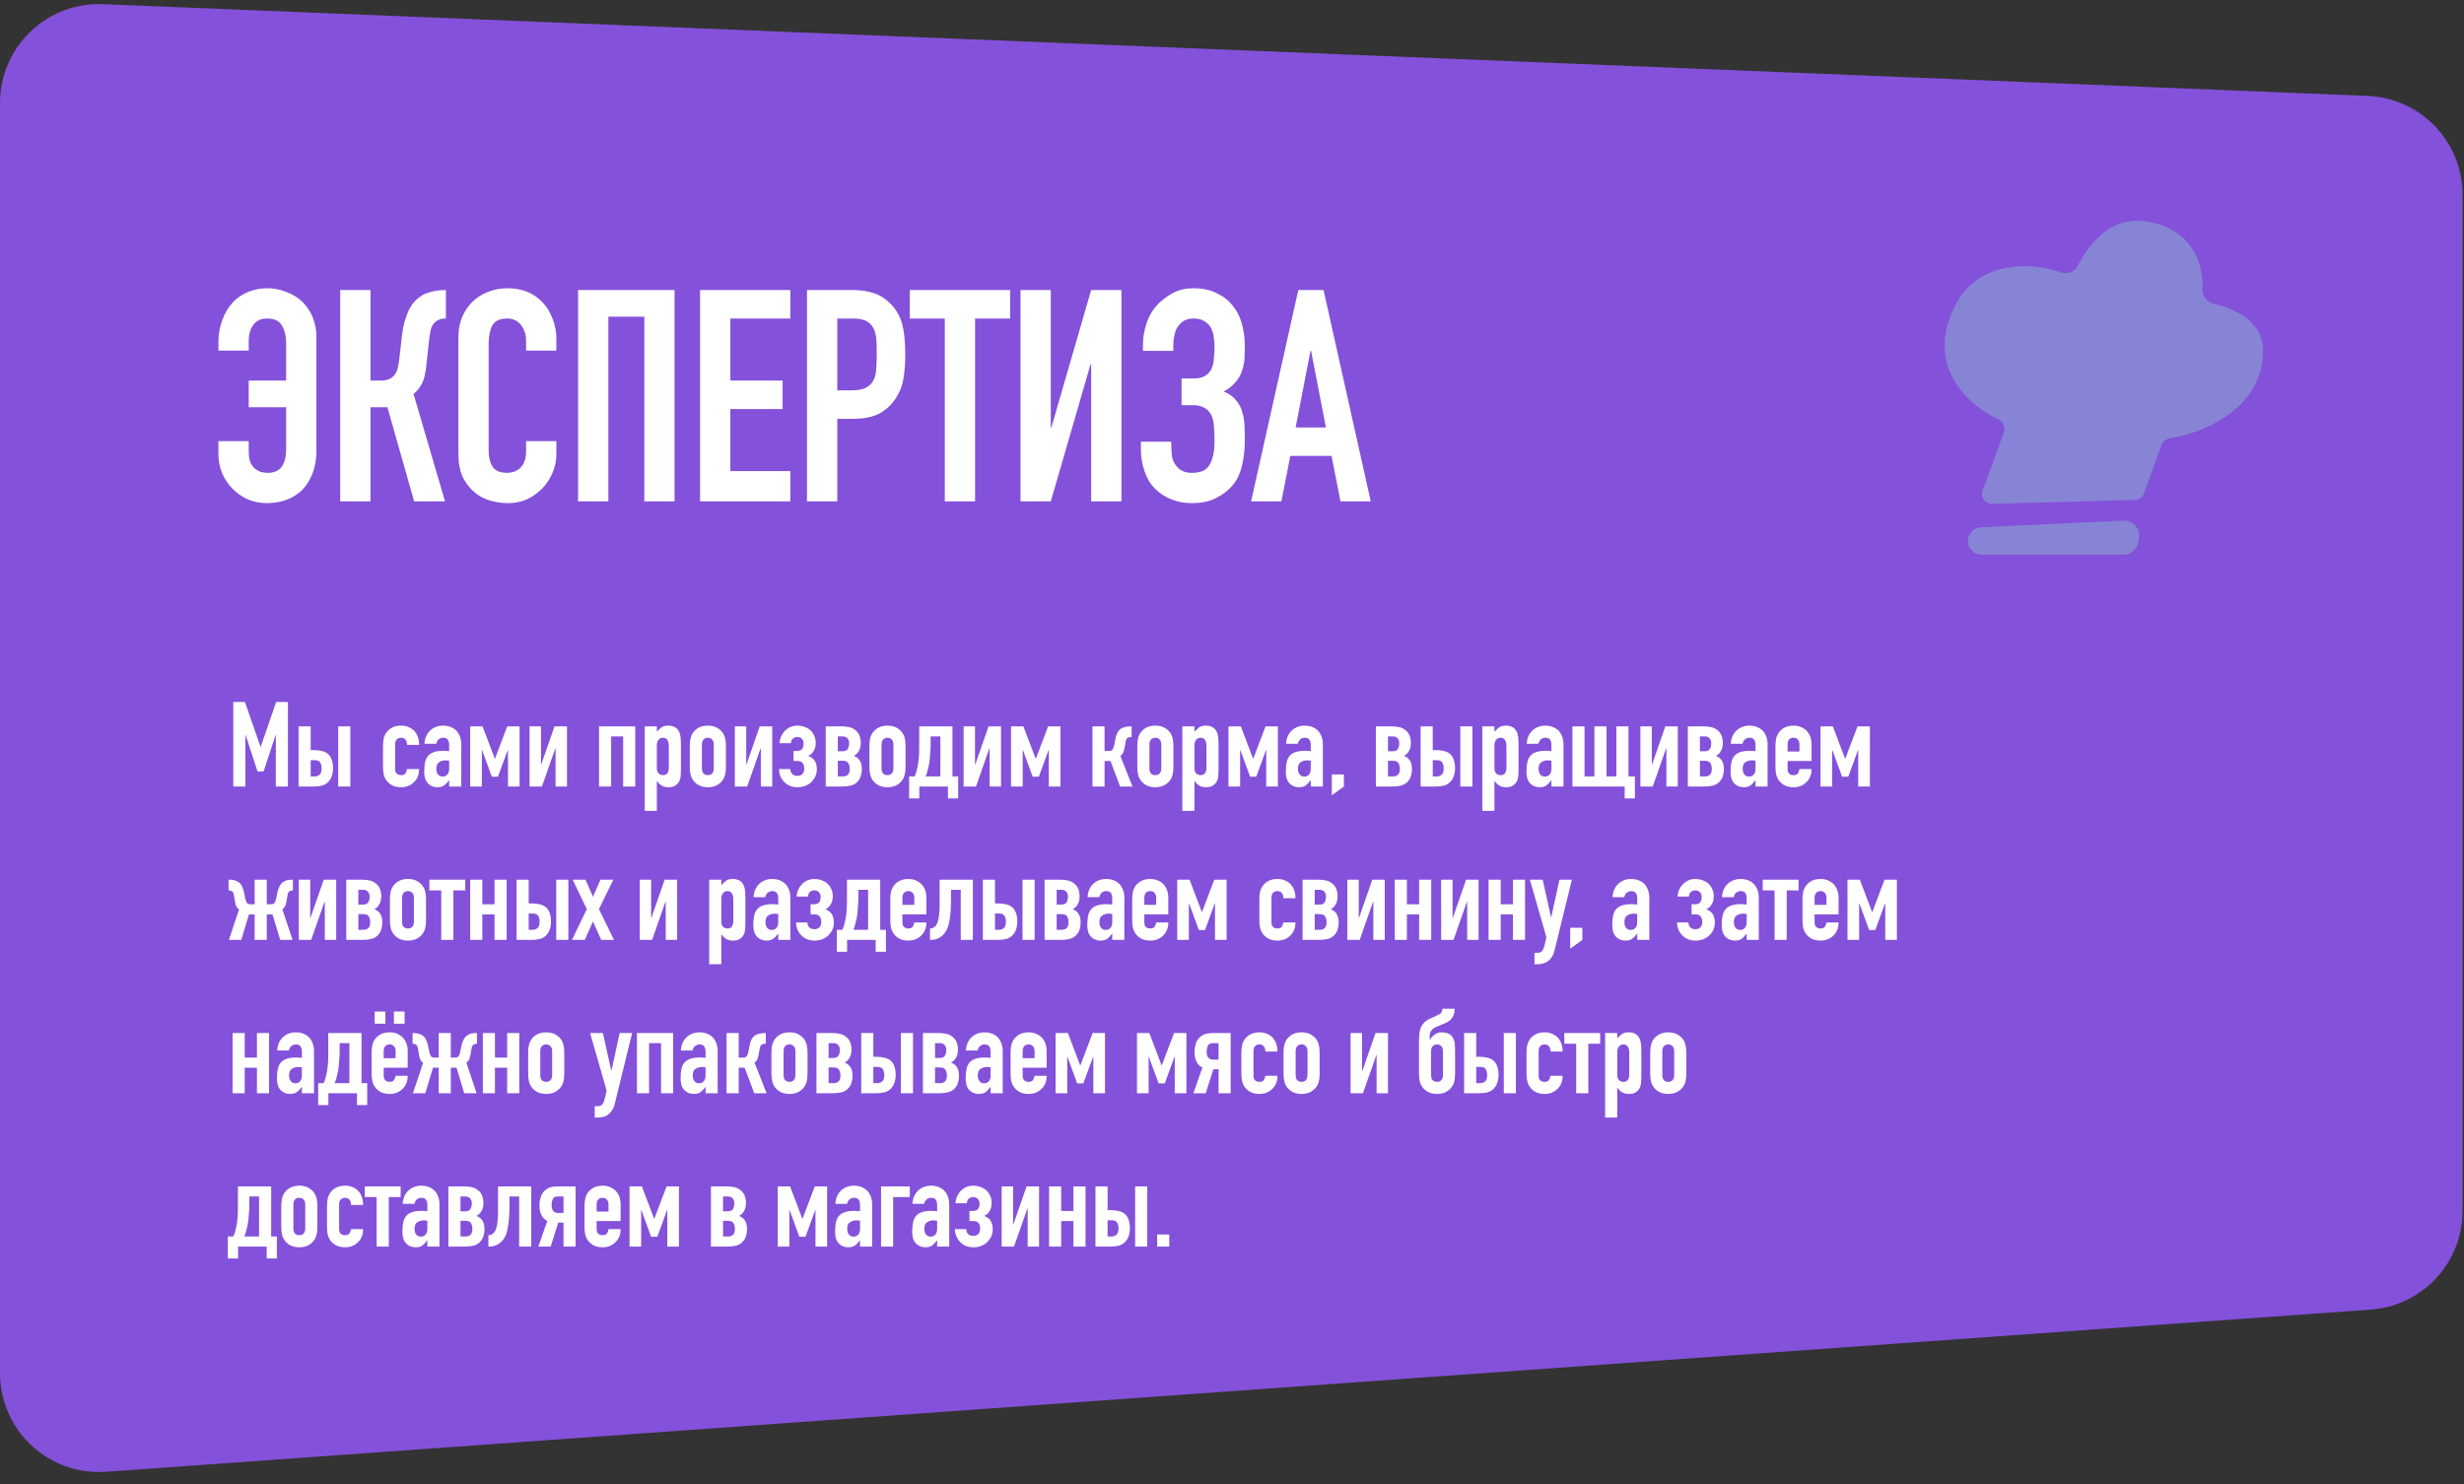 <svg width="498" height="300" viewBox="0 0 498 300" fill="none" xmlns="http://www.w3.org/2000/svg">
<rect x="0" y="0" width="498" height="300" fill="#333333" stroke="none"/>
<path d="M497.71 39.372C497.71 28.641 489.242 19.823 478.52 19.388L20.81 0.843C9.456 0.383 0 9.463 0 20.827V277.572C0 289.18 9.85 298.35 21.429 297.521L479.139 264.742C489.603 263.992 497.71 255.284 497.71 244.793V39.372Z" fill="#8451DA"/>
<path d="M50.268 76.929H57.828V69.369C57.828 67.929 57.548 66.749 56.988 65.829C56.468 64.869 55.468 64.389 53.988 64.389C52.748 64.389 51.808 64.829 51.168 65.709C50.568 66.589 50.268 67.629 50.268 68.829V70.869H44.148V69.069C44.148 67.589 44.408 66.129 44.928 64.689C45.488 63.209 46.208 62.009 47.088 61.089C47.968 60.169 49.008 59.469 50.208 58.989C51.448 58.509 52.708 58.269 53.988 58.269C55.388 58.269 56.708 58.529 57.948 59.049C59.228 59.529 60.308 60.209 61.188 61.089C62.068 61.969 62.748 63.009 63.228 64.209C63.708 65.409 63.948 66.709 63.948 68.109V91.029C63.948 92.989 63.628 94.689 62.988 96.129C62.348 97.569 61.548 98.689 60.588 99.489C59.628 100.289 58.548 100.869 57.348 101.229C56.188 101.549 55.028 101.709 53.868 101.709C52.508 101.709 51.228 101.449 50.028 100.929C48.828 100.369 47.788 99.629 46.908 98.709C46.028 97.789 45.348 96.749 44.868 95.589C44.388 94.389 44.148 93.129 44.148 91.809V89.169H50.268V91.269C50.268 92.109 50.368 92.809 50.568 93.369C50.808 93.929 51.108 94.369 51.468 94.689C51.868 95.009 52.288 95.249 52.728 95.409C53.208 95.529 53.648 95.589 54.048 95.589C55.448 95.589 56.428 95.149 56.988 94.269C57.548 93.389 57.828 92.329 57.828 91.089V82.329H50.268V76.929ZM90.121 64.389C89.561 64.389 89.101 64.469 88.741 64.629C88.381 64.749 88.041 64.989 87.721 65.349C87.401 65.709 87.181 66.149 87.061 66.669C86.941 67.189 86.841 67.769 86.761 68.409L86.221 73.389C86.181 73.909 86.121 74.389 86.041 74.829C85.961 75.229 85.881 75.649 85.801 76.089C85.721 76.489 85.601 76.849 85.441 77.169C85.201 77.729 84.901 78.229 84.541 78.669C84.221 79.069 83.901 79.389 83.581 79.629L89.941 101.349H83.701L78.301 82.329H74.881V101.349H68.761V58.629H74.881V76.929H76.921C77.641 76.929 78.221 76.829 78.661 76.629C79.101 76.429 79.461 76.149 79.741 75.789C80.021 75.429 80.221 75.029 80.341 74.589C80.461 74.109 80.561 73.589 80.641 73.029L81.241 67.929C81.281 67.769 81.321 67.449 81.361 66.969C81.441 66.449 81.561 65.869 81.721 65.229C81.881 64.589 82.101 63.929 82.381 63.249C82.661 62.569 83.021 61.929 83.461 61.329C84.221 60.369 85.141 59.689 86.221 59.289C87.341 58.849 88.641 58.629 90.121 58.629V64.389ZM112.445 89.169V91.809C112.445 93.129 112.185 94.389 111.665 95.589C111.185 96.749 110.505 97.789 109.625 98.709C108.745 99.629 107.705 100.369 106.505 100.929C105.345 101.449 104.085 101.709 102.725 101.709C101.565 101.709 100.385 101.549 99.185 101.229C97.985 100.909 96.905 100.349 95.945 99.549C94.985 98.749 94.185 97.729 93.545 96.489C92.945 95.209 92.645 93.589 92.645 91.629V68.109C92.645 66.709 92.885 65.409 93.365 64.209C93.845 63.009 94.525 61.969 95.405 61.089C96.285 60.209 97.325 59.529 98.525 59.049C99.765 58.529 101.125 58.269 102.605 58.269C105.485 58.269 107.825 59.209 109.625 61.089C110.505 62.009 111.185 63.109 111.665 64.389C112.185 65.629 112.445 66.989 112.445 68.469V70.869H106.325V68.829C106.325 67.629 105.985 66.589 105.305 65.709C104.625 64.829 103.705 64.389 102.545 64.389C101.025 64.389 100.005 64.869 99.485 65.829C99.005 66.749 98.765 67.929 98.765 69.369V91.209C98.765 92.449 99.025 93.489 99.545 94.329C100.105 95.169 101.085 95.589 102.485 95.589C102.885 95.589 103.305 95.529 103.745 95.409C104.225 95.249 104.665 95.009 105.065 94.689C105.425 94.369 105.725 93.929 105.965 93.369C106.205 92.809 106.325 92.109 106.325 91.269V89.169H112.445ZM116.839 101.349V58.629H136.339V101.349H130.219V64.029H122.959V101.349H116.839ZM141.493 101.349V58.629H159.733V64.389H147.613V76.929H158.173V82.689H147.613V95.229H159.733V101.349H141.493ZM163.1 101.349V58.629H172.28C173.96 58.629 175.44 58.849 176.72 59.289C178 59.729 179.16 60.509 180.2 61.629C181.24 62.749 181.96 64.069 182.36 65.589C182.76 67.069 182.96 69.089 182.96 71.649C182.96 73.569 182.84 75.189 182.6 76.509C182.4 77.829 181.94 79.069 181.22 80.229C180.38 81.629 179.26 82.729 177.86 83.529C176.46 84.289 174.62 84.669 172.34 84.669H169.22V101.349H163.1ZM169.22 64.389V78.909H172.16C173.4 78.909 174.36 78.729 175.04 78.369C175.72 78.009 176.22 77.509 176.54 76.869C176.86 76.269 177.04 75.529 177.08 74.649C177.16 73.769 177.2 72.789 177.2 71.709C177.2 70.709 177.18 69.769 177.14 68.889C177.1 67.969 176.92 67.169 176.6 66.489C176.28 65.809 175.8 65.289 175.16 64.929C174.52 64.569 173.6 64.389 172.4 64.389H169.22ZM190.953 101.349V64.389H183.873V58.629H204.153V64.389H197.073V101.349H190.953ZM220.535 101.349V73.629H220.415L212.375 101.349H206.255V58.629H212.375V86.409H212.495L220.535 58.629H226.655V101.349H220.535ZM231.008 69.429C231.008 68.229 231.248 66.869 231.728 65.349C232.248 63.829 233.028 62.529 234.068 61.449C234.988 60.529 236.028 59.769 237.188 59.169C238.348 58.569 239.688 58.269 241.208 58.269C243.008 58.269 244.548 58.589 245.828 59.229C247.148 59.829 248.228 60.649 249.068 61.689C249.948 62.729 250.588 63.969 250.988 65.409C251.388 66.849 251.588 68.369 251.588 69.969C251.588 70.769 251.568 71.589 251.528 72.429C251.488 73.229 251.328 74.049 251.048 74.889C250.808 75.689 250.388 76.449 249.788 77.169C249.228 77.889 248.408 78.549 247.328 79.149C248.408 79.589 249.228 80.169 249.788 80.889C250.388 81.569 250.808 82.349 251.048 83.229C251.328 84.069 251.488 85.009 251.528 86.049C251.568 87.049 251.588 88.089 251.588 89.169C251.588 90.969 251.388 92.649 250.988 94.209C250.628 95.769 250.008 97.069 249.128 98.109C248.248 99.149 247.128 100.009 245.768 100.689C244.448 101.369 242.808 101.709 240.848 101.709C239.368 101.709 237.988 101.449 236.708 100.929C235.428 100.409 234.328 99.689 233.408 98.769C232.488 97.849 231.788 96.669 231.308 95.229C230.828 93.789 230.588 92.349 230.588 90.909V89.289H236.708L236.768 90.969C236.768 91.529 236.828 92.089 236.948 92.649C237.108 93.169 237.348 93.649 237.668 94.089C237.988 94.529 238.408 94.889 238.928 95.169C239.448 95.449 240.108 95.589 240.908 95.589C242.708 95.589 243.908 95.029 244.508 93.909C245.148 92.749 245.468 91.189 245.468 89.229C245.468 88.109 245.428 87.069 245.348 86.109C245.268 85.109 245.068 84.329 244.748 83.769C244.028 82.529 242.828 81.909 241.148 81.909H238.808V76.509H241.328C242.088 76.509 242.768 76.369 243.368 76.089C243.968 75.809 244.448 75.329 244.808 74.649C245.128 74.009 245.308 73.249 245.348 72.369C245.428 71.489 245.468 70.709 245.468 70.029C245.468 69.309 245.408 68.609 245.288 67.929C245.168 67.209 244.948 66.589 244.628 66.069C244.308 65.589 243.868 65.189 243.308 64.869C242.788 64.549 242.108 64.389 241.268 64.389C240.508 64.389 239.868 64.529 239.348 64.809C238.868 65.089 238.468 65.449 238.148 65.889C237.788 66.369 237.528 66.989 237.368 67.749C237.208 68.509 237.128 69.249 237.128 69.969V70.929H231.008V69.429ZM267.982 86.409L264.982 70.929H264.862L261.862 86.409H267.982ZM252.862 101.349L262.402 58.629H267.502L277.042 101.349H270.922L269.122 92.169H260.782L258.982 101.349H252.862Z" fill="white"/>
<path d="M47.152 159V141.912H49.504L52.648 150.96H52.696L55.816 141.912H58.192V159H55.744V148.608H55.696L53.272 155.952H52.048L49.648 148.608H49.6V159H47.152ZM60.344 159V146.832H62.792V151.632H63.392C64.032 151.632 64.592 151.696 65.072 151.824C65.568 151.936 65.976 152.136 66.296 152.424C66.632 152.712 66.88 153.096 67.04 153.576C67.216 154.056 67.304 154.648 67.304 155.352C67.304 155.864 67.224 156.36 67.064 156.84C66.92 157.304 66.688 157.704 66.368 158.04C65.984 158.44 65.528 158.704 65 158.832C64.472 158.944 63.944 159 63.416 159H60.344ZM62.792 156.96H63.632C63.984 156.96 64.296 156.848 64.568 156.624C64.856 156.384 65 155.96 65 155.352C65 154.856 64.904 154.456 64.712 154.152C64.536 153.832 64.16 153.672 63.584 153.672H62.792V156.96ZM68.36 159V146.832H70.808V159H68.36ZM79.858 155.496C79.858 155.88 79.962 156.176 80.17 156.384C80.394 156.592 80.69 156.696 81.058 156.696C81.522 156.696 81.826 156.56 81.97 156.288C82.13 156.016 82.226 155.744 82.258 155.472H84.706C84.706 156.544 84.378 157.408 83.722 158.064C83.402 158.4 83.018 158.664 82.57 158.856C82.122 159.048 81.618 159.144 81.058 159.144C80.29 159.144 79.634 158.984 79.09 158.664C78.562 158.344 78.154 157.92 77.866 157.392C77.69 157.072 77.57 156.704 77.506 156.288C77.442 155.872 77.41 155.416 77.41 154.92V150.912C77.41 150.416 77.442 149.96 77.506 149.544C77.57 149.128 77.69 148.76 77.866 148.44C78.154 147.912 78.562 147.488 79.09 147.168C79.634 146.848 80.29 146.688 81.058 146.688C81.618 146.688 82.122 146.784 82.57 146.976C83.034 147.168 83.426 147.432 83.746 147.768C84.386 148.488 84.706 149.424 84.706 150.576H82.258C82.258 150.08 82.146 149.72 81.922 149.496C81.714 149.256 81.426 149.136 81.058 149.136C80.69 149.136 80.394 149.256 80.17 149.496C79.962 149.72 79.858 150.064 79.858 150.528V155.496ZM90.781 159V157.752H90.733C90.413 158.2 90.085 158.544 89.749 158.784C89.429 159.024 88.973 159.144 88.381 159.144C88.093 159.144 87.797 159.096 87.493 159C87.205 158.92 86.925 158.76 86.653 158.52C86.381 158.296 86.157 157.976 85.981 157.56C85.821 157.128 85.741 156.576 85.741 155.904C85.741 155.216 85.797 154.616 85.909 154.104C86.021 153.576 86.229 153.136 86.533 152.784C86.821 152.448 87.213 152.2 87.709 152.04C88.205 151.864 88.837 151.776 89.605 151.776C89.685 151.776 89.773 151.776 89.869 151.776C89.965 151.776 90.053 151.784 90.133 151.8C90.213 151.816 90.309 151.824 90.421 151.824C90.533 151.824 90.653 151.832 90.781 151.848V150.576C90.781 150.16 90.693 149.816 90.517 149.544C90.341 149.272 90.021 149.136 89.557 149.136C89.237 149.136 88.941 149.24 88.669 149.448C88.413 149.656 88.245 149.96 88.165 150.36H85.789C85.853 149.272 86.221 148.392 86.893 147.72C87.213 147.4 87.597 147.152 88.045 146.976C88.493 146.784 88.997 146.688 89.557 146.688C90.069 146.688 90.549 146.768 90.997 146.928C91.445 147.088 91.837 147.328 92.173 147.648C92.493 147.968 92.749 148.368 92.941 148.848C93.133 149.328 93.229 149.888 93.229 150.528V159H90.781ZM90.781 153.768C90.509 153.72 90.285 153.696 90.109 153.696C89.581 153.696 89.125 153.824 88.741 154.08C88.373 154.32 88.189 154.768 88.189 155.424C88.189 155.888 88.301 156.264 88.525 156.552C88.749 156.84 89.061 156.984 89.461 156.984C89.877 156.984 90.197 156.848 90.421 156.576C90.661 156.304 90.781 155.92 90.781 155.424V153.768ZM95.031 159V146.832H97.527L99.999 153.36H100.047L102.519 146.832H105.015V159H102.663V151.632H102.615L100.647 157.008H99.399L97.431 151.632H97.383V159H95.031ZM112.287 159V151.272H112.239L109.527 159H107.031V146.832H109.335V154.56H109.383L112.071 146.832H114.591V159H112.287ZM121.071 159V146.832H128.391V159H125.943V148.872H123.519V159H121.071ZM130.305 163.92V146.832H132.753V147.936C133.057 147.584 133.369 147.288 133.689 147.048C134.009 146.808 134.473 146.688 135.081 146.688C136.089 146.688 136.801 147.072 137.217 147.84C137.361 148.112 137.465 148.448 137.529 148.848C137.593 149.248 137.625 149.784 137.625 150.456V155.088C137.625 155.984 137.601 156.632 137.553 157.032C137.457 157.832 137.089 158.432 136.449 158.832C136.129 159.04 135.665 159.144 135.057 159.144C134.577 159.144 134.145 159.04 133.761 158.832C133.393 158.608 133.073 158.296 132.801 157.896H132.753V163.92H130.305ZM135.177 150.792C135.177 150.296 135.081 149.896 134.889 149.592C134.697 149.288 134.393 149.136 133.977 149.136C133.609 149.136 133.313 149.28 133.089 149.568C132.865 149.84 132.753 150.2 132.753 150.648V155.376C132.753 155.76 132.865 156.08 133.089 156.336C133.329 156.576 133.625 156.696 133.977 156.696C134.441 156.696 134.753 156.552 134.913 156.264C135.089 155.976 135.177 155.64 135.177 155.256V150.792ZM139.417 150.912C139.417 150.416 139.449 149.96 139.513 149.544C139.577 149.128 139.697 148.76 139.873 148.44C140.161 147.912 140.569 147.488 141.097 147.168C141.641 146.848 142.297 146.688 143.065 146.688C143.833 146.688 144.481 146.848 145.009 147.168C145.553 147.488 145.969 147.912 146.257 148.44C146.433 148.76 146.553 149.128 146.617 149.544C146.681 149.96 146.713 150.416 146.713 150.912V154.92C146.713 155.416 146.681 155.872 146.617 156.288C146.553 156.704 146.433 157.072 146.257 157.392C145.969 157.92 145.553 158.344 145.009 158.664C144.481 158.984 143.833 159.144 143.065 159.144C142.297 159.144 141.641 158.984 141.097 158.664C140.569 158.344 140.161 157.92 139.873 157.392C139.697 157.072 139.577 156.704 139.513 156.288C139.449 155.872 139.417 155.416 139.417 154.92V150.912ZM141.865 155.304C141.865 155.768 141.969 156.12 142.177 156.36C142.401 156.584 142.697 156.696 143.065 156.696C143.433 156.696 143.721 156.584 143.929 156.36C144.153 156.12 144.265 155.768 144.265 155.304V150.528C144.265 150.064 144.153 149.72 143.929 149.496C143.721 149.256 143.433 149.136 143.065 149.136C142.697 149.136 142.401 149.256 142.177 149.496C141.969 149.72 141.865 150.064 141.865 150.528V155.304ZM153.772 159V151.272H153.724L151.012 159H148.516V146.832H150.82V154.56H150.868L153.556 146.832H156.076V159H153.772ZM157.55 150.24C157.582 149.76 157.686 149.312 157.862 148.896C158.054 148.464 158.302 148.088 158.606 147.768C158.926 147.432 159.302 147.168 159.734 146.976C160.166 146.784 160.638 146.688 161.15 146.688C161.662 146.688 162.15 146.776 162.614 146.952C163.094 147.112 163.502 147.352 163.838 147.672C164.158 147.976 164.406 148.344 164.582 148.776C164.774 149.192 164.87 149.664 164.87 150.192C164.87 150.368 164.854 150.576 164.822 150.816C164.79 151.04 164.718 151.272 164.606 151.512C164.51 151.752 164.358 151.992 164.15 152.232C163.958 152.456 163.694 152.648 163.358 152.808C163.71 152.936 163.998 153.096 164.222 153.288C164.462 153.48 164.638 153.696 164.75 153.936C164.878 154.176 164.966 154.432 165.014 154.704C165.062 154.96 165.086 155.216 165.086 155.472C165.086 155.968 165.006 156.416 164.846 156.816C164.686 157.216 164.446 157.592 164.126 157.944C163.774 158.328 163.342 158.624 162.83 158.832C162.334 159.04 161.79 159.144 161.198 159.144C160.062 159.144 159.142 158.768 158.438 158.016C157.814 157.344 157.478 156.496 157.43 155.472H159.734C159.766 155.904 159.894 156.24 160.118 156.48C160.358 156.72 160.71 156.84 161.174 156.84C161.59 156.84 161.918 156.72 162.158 156.48C162.414 156.224 162.542 155.856 162.542 155.376C162.542 154.912 162.438 154.544 162.23 154.272C162.038 153.984 161.678 153.84 161.15 153.84H160.382V151.8H161.054C161.534 151.8 161.878 151.68 162.086 151.44C162.31 151.2 162.422 150.808 162.422 150.264C162.422 149.912 162.31 149.616 162.086 149.376C161.862 149.12 161.55 148.992 161.15 148.992C160.83 148.992 160.542 149.088 160.286 149.28C160.03 149.456 159.886 149.776 159.854 150.24H157.55ZM166.891 159V146.832H170.059C170.539 146.832 171.035 146.88 171.547 146.976C172.059 147.072 172.523 147.296 172.939 147.648C173.323 147.968 173.587 148.344 173.731 148.776C173.891 149.208 173.971 149.68 173.971 150.192C173.971 150.368 173.955 150.576 173.923 150.816C173.891 151.04 173.827 151.272 173.731 151.512C173.635 151.752 173.491 151.992 173.299 152.232C173.123 152.456 172.883 152.648 172.579 152.808C172.915 152.936 173.187 153.096 173.395 153.288C173.603 153.48 173.763 153.696 173.875 153.936C174.003 154.176 174.083 154.432 174.115 154.704C174.163 154.96 174.187 155.216 174.187 155.472C174.187 155.984 174.115 156.456 173.971 156.888C173.843 157.32 173.619 157.704 173.299 158.04C172.915 158.44 172.443 158.704 171.883 158.832C171.323 158.944 170.779 159 170.251 159H166.891ZM169.339 156.96H170.323C170.499 156.96 170.667 156.944 170.827 156.912C171.003 156.864 171.155 156.784 171.283 156.672C171.427 156.56 171.539 156.408 171.619 156.216C171.699 156.024 171.739 155.776 171.739 155.472C171.739 154.976 171.643 154.576 171.451 154.272C171.275 153.952 170.899 153.792 170.323 153.792H169.339V156.96ZM169.339 151.872H170.299C170.795 151.872 171.139 151.72 171.331 151.416C171.523 151.112 171.619 150.704 171.619 150.192C171.619 149.824 171.507 149.512 171.283 149.256C171.059 149 170.747 148.872 170.347 148.872H169.339V151.872ZM175.722 150.912C175.722 150.416 175.754 149.96 175.818 149.544C175.882 149.128 176.002 148.76 176.178 148.44C176.466 147.912 176.874 147.488 177.402 147.168C177.946 146.848 178.602 146.688 179.37 146.688C180.138 146.688 180.786 146.848 181.314 147.168C181.858 147.488 182.274 147.912 182.562 148.44C182.738 148.76 182.858 149.128 182.922 149.544C182.986 149.96 183.018 150.416 183.018 150.912V154.92C183.018 155.416 182.986 155.872 182.922 156.288C182.858 156.704 182.738 157.072 182.562 157.392C182.274 157.92 181.858 158.344 181.314 158.664C180.786 158.984 180.138 159.144 179.37 159.144C178.602 159.144 177.946 158.984 177.402 158.664C176.874 158.344 176.466 157.92 176.178 157.392C176.002 157.072 175.882 156.704 175.818 156.288C175.754 155.872 175.722 155.416 175.722 154.92V150.912ZM178.17 155.304C178.17 155.768 178.274 156.12 178.482 156.36C178.706 156.584 179.002 156.696 179.37 156.696C179.738 156.696 180.026 156.584 180.234 156.36C180.458 156.12 180.57 155.768 180.57 155.304V150.528C180.57 150.064 180.458 149.72 180.234 149.496C180.026 149.256 179.738 149.136 179.37 149.136C179.002 149.136 178.706 149.256 178.482 149.496C178.274 149.72 178.17 150.064 178.17 150.528V155.304ZM185.807 159V161.4H183.743V156.96H184.847C185.023 156.624 185.175 156.176 185.303 155.616C185.447 155.056 185.559 154.464 185.639 153.84C185.703 153.328 185.743 152.8 185.759 152.256C185.775 151.712 185.783 151.216 185.783 150.768V146.832H192.503V156.96H193.655V161.4H191.591V159H185.807ZM188.087 148.872V150.696C188.087 150.904 188.079 151.16 188.063 151.464C188.047 151.752 188.023 152.056 187.991 152.376C187.975 152.68 187.951 152.984 187.919 153.288C187.903 153.576 187.879 153.824 187.847 154.032C187.783 154.448 187.679 154.944 187.535 155.52C187.407 156.08 187.255 156.56 187.079 156.96H190.055V148.872H188.087ZM200.014 159V151.272H199.966L197.254 159H194.758V146.832H197.062V154.56H197.11L199.798 146.832H202.318V159H200.014ZM204.344 159V146.832H206.84L209.312 153.36H209.36L211.832 146.832H214.328V159H211.976V151.632H211.928L209.96 157.008H208.712L206.744 151.632H206.696V159H204.344ZM220.797 159V146.832H223.245V151.8H224.181C224.549 151.8 224.797 151.672 224.925 151.416C225.053 151.16 225.157 150.84 225.237 150.456L225.501 149.064C225.597 148.696 225.717 148.368 225.861 148.08C226.021 147.776 226.229 147.536 226.485 147.36C226.757 147.168 227.069 147.032 227.421 146.952C227.789 146.872 228.205 146.832 228.669 146.832H228.717V148.992H228.645C228.357 148.992 228.117 149.048 227.925 149.16C227.733 149.256 227.597 149.488 227.517 149.856L227.277 151.2C227.261 151.248 227.237 151.344 227.205 151.488C227.189 151.632 227.149 151.792 227.085 151.968C227.021 152.128 226.933 152.288 226.821 152.448C226.725 152.608 226.597 152.728 226.437 152.808L228.885 159H226.389L224.445 153.84H223.245V159H220.797ZM229.862 150.912C229.862 150.416 229.894 149.96 229.958 149.544C230.022 149.128 230.142 148.76 230.318 148.44C230.606 147.912 231.014 147.488 231.542 147.168C232.086 146.848 232.742 146.688 233.51 146.688C234.278 146.688 234.926 146.848 235.454 147.168C235.998 147.488 236.414 147.912 236.702 148.44C236.878 148.76 236.998 149.128 237.062 149.544C237.126 149.96 237.158 150.416 237.158 150.912V154.92C237.158 155.416 237.126 155.872 237.062 156.288C236.998 156.704 236.878 157.072 236.702 157.392C236.414 157.92 235.998 158.344 235.454 158.664C234.926 158.984 234.278 159.144 233.51 159.144C232.742 159.144 232.086 158.984 231.542 158.664C231.014 158.344 230.606 157.92 230.318 157.392C230.142 157.072 230.022 156.704 229.958 156.288C229.894 155.872 229.862 155.416 229.862 154.92V150.912ZM232.31 155.304C232.31 155.768 232.414 156.12 232.622 156.36C232.846 156.584 233.142 156.696 233.51 156.696C233.878 156.696 234.166 156.584 234.374 156.36C234.598 156.12 234.71 155.768 234.71 155.304V150.528C234.71 150.064 234.598 149.72 234.374 149.496C234.166 149.256 233.878 149.136 233.51 149.136C233.142 149.136 232.846 149.256 232.622 149.496C232.414 149.72 232.31 150.064 232.31 150.528V155.304ZM238.961 163.92V146.832H241.409V147.936C241.713 147.584 242.025 147.288 242.345 147.048C242.665 146.808 243.129 146.688 243.737 146.688C244.745 146.688 245.457 147.072 245.873 147.84C246.017 148.112 246.121 148.448 246.185 148.848C246.249 149.248 246.281 149.784 246.281 150.456V155.088C246.281 155.984 246.257 156.632 246.209 157.032C246.113 157.832 245.745 158.432 245.105 158.832C244.785 159.04 244.321 159.144 243.713 159.144C243.233 159.144 242.801 159.04 242.417 158.832C242.049 158.608 241.729 158.296 241.457 157.896H241.409V163.92H238.961ZM243.833 150.792C243.833 150.296 243.737 149.896 243.545 149.592C243.353 149.288 243.049 149.136 242.633 149.136C242.265 149.136 241.969 149.28 241.745 149.568C241.521 149.84 241.409 150.2 241.409 150.648V155.376C241.409 155.76 241.521 156.08 241.745 156.336C241.985 156.576 242.281 156.696 242.633 156.696C243.097 156.696 243.409 156.552 243.569 156.264C243.745 155.976 243.833 155.64 243.833 155.256V150.792ZM248.289 159V146.832H250.785L253.257 153.36H253.305L255.777 146.832H258.273V159H255.921V151.632H255.873L253.905 157.008H252.657L250.689 151.632H250.641V159H248.289ZM264.921 159V157.752H264.873C264.553 158.2 264.225 158.544 263.889 158.784C263.569 159.024 263.113 159.144 262.521 159.144C262.233 159.144 261.937 159.096 261.633 159C261.345 158.92 261.065 158.76 260.793 158.52C260.521 158.296 260.297 157.976 260.121 157.56C259.961 157.128 259.881 156.576 259.881 155.904C259.881 155.216 259.937 154.616 260.049 154.104C260.161 153.576 260.369 153.136 260.673 152.784C260.961 152.448 261.353 152.2 261.849 152.04C262.345 151.864 262.977 151.776 263.745 151.776C263.825 151.776 263.913 151.776 264.009 151.776C264.105 151.776 264.193 151.784 264.273 151.8C264.353 151.816 264.449 151.824 264.561 151.824C264.673 151.824 264.793 151.832 264.921 151.848V150.576C264.921 150.16 264.833 149.816 264.657 149.544C264.481 149.272 264.161 149.136 263.697 149.136C263.377 149.136 263.081 149.24 262.809 149.448C262.553 149.656 262.385 149.96 262.305 150.36H259.929C259.993 149.272 260.361 148.392 261.033 147.72C261.353 147.4 261.737 147.152 262.185 146.976C262.633 146.784 263.137 146.688 263.697 146.688C264.209 146.688 264.689 146.768 265.137 146.928C265.585 147.088 265.977 147.328 266.313 147.648C266.633 147.968 266.889 148.368 267.081 148.848C267.273 149.328 267.369 149.888 267.369 150.528V159H264.921ZM264.921 153.768C264.649 153.72 264.425 153.696 264.249 153.696C263.721 153.696 263.265 153.824 262.881 154.08C262.513 154.32 262.329 154.768 262.329 155.424C262.329 155.888 262.441 156.264 262.665 156.552C262.889 156.84 263.201 156.984 263.601 156.984C264.017 156.984 264.337 156.848 264.561 156.576C264.801 156.304 264.921 155.92 264.921 155.424V153.768ZM269.172 160.776V156.552H271.62V159L269.172 160.776ZM278.078 159V146.832H281.246C281.726 146.832 282.222 146.88 282.734 146.976C283.246 147.072 283.71 147.296 284.126 147.648C284.51 147.968 284.774 148.344 284.918 148.776C285.078 149.208 285.158 149.68 285.158 150.192C285.158 150.368 285.142 150.576 285.11 150.816C285.078 151.04 285.014 151.272 284.918 151.512C284.822 151.752 284.678 151.992 284.486 152.232C284.31 152.456 284.07 152.648 283.766 152.808C284.102 152.936 284.374 153.096 284.582 153.288C284.79 153.48 284.95 153.696 285.062 153.936C285.19 154.176 285.27 154.432 285.302 154.704C285.35 154.96 285.374 155.216 285.374 155.472C285.374 155.984 285.302 156.456 285.158 156.888C285.03 157.32 284.806 157.704 284.486 158.04C284.102 158.44 283.63 158.704 283.07 158.832C282.51 158.944 281.966 159 281.438 159H278.078ZM280.526 156.96H281.51C281.686 156.96 281.854 156.944 282.014 156.912C282.19 156.864 282.342 156.784 282.47 156.672C282.614 156.56 282.726 156.408 282.806 156.216C282.886 156.024 282.926 155.776 282.926 155.472C282.926 154.976 282.83 154.576 282.638 154.272C282.462 153.952 282.086 153.792 281.51 153.792H280.526V156.96ZM280.526 151.872H281.486C281.982 151.872 282.326 151.72 282.518 151.416C282.71 151.112 282.806 150.704 282.806 150.192C282.806 149.824 282.694 149.512 282.47 149.256C282.246 149 281.934 148.872 281.534 148.872H280.526V151.872ZM287.125 159V146.832H289.573V151.632H290.173C290.813 151.632 291.373 151.696 291.853 151.824C292.349 151.936 292.757 152.136 293.077 152.424C293.413 152.712 293.661 153.096 293.821 153.576C293.997 154.056 294.085 154.648 294.085 155.352C294.085 155.864 294.005 156.36 293.845 156.84C293.701 157.304 293.469 157.704 293.149 158.04C292.765 158.44 292.309 158.704 291.781 158.832C291.253 158.944 290.725 159 290.197 159H287.125ZM289.573 156.96H290.413C290.765 156.96 291.077 156.848 291.349 156.624C291.637 156.384 291.781 155.96 291.781 155.352C291.781 154.856 291.685 154.456 291.493 154.152C291.317 153.832 290.941 153.672 290.365 153.672H289.573V156.96ZM295.141 159V146.832H297.589V159H295.141ZM299.594 163.92V146.832H302.042V147.936C302.346 147.584 302.658 147.288 302.978 147.048C303.298 146.808 303.762 146.688 304.37 146.688C305.378 146.688 306.09 147.072 306.506 147.84C306.65 148.112 306.754 148.448 306.818 148.848C306.882 149.248 306.914 149.784 306.914 150.456V155.088C306.914 155.984 306.89 156.632 306.842 157.032C306.746 157.832 306.378 158.432 305.738 158.832C305.418 159.04 304.954 159.144 304.346 159.144C303.866 159.144 303.434 159.04 303.05 158.832C302.682 158.608 302.362 158.296 302.09 157.896H302.042V163.92H299.594ZM304.466 150.792C304.466 150.296 304.37 149.896 304.178 149.592C303.986 149.288 303.682 149.136 303.266 149.136C302.898 149.136 302.602 149.28 302.378 149.568C302.154 149.84 302.042 150.2 302.042 150.648V155.376C302.042 155.76 302.154 156.08 302.378 156.336C302.618 156.576 302.914 156.696 303.266 156.696C303.73 156.696 304.042 156.552 304.202 156.264C304.378 155.976 304.466 155.64 304.466 155.256V150.792ZM313.554 159V157.752H313.506C313.186 158.2 312.858 158.544 312.522 158.784C312.202 159.024 311.746 159.144 311.154 159.144C310.866 159.144 310.57 159.096 310.266 159C309.978 158.92 309.698 158.76 309.426 158.52C309.154 158.296 308.93 157.976 308.754 157.56C308.594 157.128 308.514 156.576 308.514 155.904C308.514 155.216 308.57 154.616 308.682 154.104C308.794 153.576 309.002 153.136 309.306 152.784C309.594 152.448 309.986 152.2 310.482 152.04C310.978 151.864 311.61 151.776 312.378 151.776C312.458 151.776 312.546 151.776 312.642 151.776C312.738 151.776 312.826 151.784 312.906 151.8C312.986 151.816 313.082 151.824 313.194 151.824C313.306 151.824 313.426 151.832 313.554 151.848V150.576C313.554 150.16 313.466 149.816 313.29 149.544C313.114 149.272 312.794 149.136 312.33 149.136C312.01 149.136 311.714 149.24 311.442 149.448C311.186 149.656 311.018 149.96 310.938 150.36H308.562C308.626 149.272 308.994 148.392 309.666 147.72C309.986 147.4 310.37 147.152 310.818 146.976C311.266 146.784 311.77 146.688 312.33 146.688C312.842 146.688 313.322 146.768 313.77 146.928C314.218 147.088 314.61 147.328 314.946 147.648C315.266 147.968 315.522 148.368 315.714 148.848C315.906 149.328 316.002 149.888 316.002 150.528V159H313.554ZM313.554 153.768C313.282 153.72 313.058 153.696 312.882 153.696C312.354 153.696 311.898 153.824 311.514 154.08C311.146 154.32 310.962 154.768 310.962 155.424C310.962 155.888 311.074 156.264 311.298 156.552C311.522 156.84 311.834 156.984 312.234 156.984C312.65 156.984 312.97 156.848 313.194 156.576C313.434 156.304 313.554 155.92 313.554 155.424V153.768ZM317.805 159V146.832H320.253V156.96H322.245V146.832H324.693V156.96H326.685V146.832H329.133V156.96H330.429V161.4H328.365V159H317.805ZM336.795 159V151.272H336.747L334.035 159H331.539V146.832H333.843V154.56H333.891L336.579 146.832H339.099V159H336.795ZM341.125 159V146.832H344.293C344.773 146.832 345.269 146.88 345.781 146.976C346.293 147.072 346.757 147.296 347.173 147.648C347.557 147.968 347.821 148.344 347.965 148.776C348.125 149.208 348.205 149.68 348.205 150.192C348.205 150.368 348.189 150.576 348.157 150.816C348.125 151.04 348.061 151.272 347.965 151.512C347.869 151.752 347.725 151.992 347.533 152.232C347.357 152.456 347.117 152.648 346.813 152.808C347.149 152.936 347.421 153.096 347.629 153.288C347.837 153.48 347.997 153.696 348.109 153.936C348.237 154.176 348.317 154.432 348.349 154.704C348.397 154.96 348.421 155.216 348.421 155.472C348.421 155.984 348.349 156.456 348.205 156.888C348.077 157.32 347.853 157.704 347.533 158.04C347.149 158.44 346.677 158.704 346.117 158.832C345.557 158.944 345.013 159 344.485 159H341.125ZM343.573 156.96H344.557C344.733 156.96 344.901 156.944 345.061 156.912C345.237 156.864 345.389 156.784 345.517 156.672C345.661 156.56 345.773 156.408 345.853 156.216C345.933 156.024 345.973 155.776 345.973 155.472C345.973 154.976 345.877 154.576 345.685 154.272C345.509 153.952 345.133 153.792 344.557 153.792H343.573V156.96ZM343.573 151.872H344.533C345.029 151.872 345.373 151.72 345.565 151.416C345.757 151.112 345.853 150.704 345.853 150.192C345.853 149.824 345.741 149.512 345.517 149.256C345.293 149 344.981 148.872 344.581 148.872H343.573V151.872ZM354.804 159V157.752H354.756C354.436 158.2 354.108 158.544 353.772 158.784C353.452 159.024 352.996 159.144 352.404 159.144C352.116 159.144 351.82 159.096 351.516 159C351.228 158.92 350.948 158.76 350.676 158.52C350.404 158.296 350.18 157.976 350.004 157.56C349.844 157.128 349.764 156.576 349.764 155.904C349.764 155.216 349.82 154.616 349.932 154.104C350.044 153.576 350.252 153.136 350.556 152.784C350.844 152.448 351.236 152.2 351.732 152.04C352.228 151.864 352.86 151.776 353.628 151.776C353.708 151.776 353.796 151.776 353.892 151.776C353.988 151.776 354.076 151.784 354.156 151.8C354.236 151.816 354.332 151.824 354.444 151.824C354.556 151.824 354.676 151.832 354.804 151.848V150.576C354.804 150.16 354.716 149.816 354.54 149.544C354.364 149.272 354.044 149.136 353.58 149.136C353.26 149.136 352.964 149.24 352.692 149.448C352.436 149.656 352.268 149.96 352.188 150.36H349.812C349.876 149.272 350.244 148.392 350.916 147.72C351.236 147.4 351.62 147.152 352.068 146.976C352.516 146.784 353.02 146.688 353.58 146.688C354.092 146.688 354.572 146.768 355.02 146.928C355.468 147.088 355.86 147.328 356.196 147.648C356.516 147.968 356.772 148.368 356.964 148.848C357.156 149.328 357.252 149.888 357.252 150.528V159H354.804ZM354.804 153.768C354.532 153.72 354.308 153.696 354.132 153.696C353.604 153.696 353.148 153.824 352.764 154.08C352.396 154.32 352.212 154.768 352.212 155.424C352.212 155.888 352.324 156.264 352.548 156.552C352.772 156.84 353.084 156.984 353.484 156.984C353.9 156.984 354.22 156.848 354.444 156.576C354.684 156.304 354.804 155.92 354.804 155.424V153.768ZM366.135 153.84H361.287V155.496C361.287 155.88 361.391 156.176 361.599 156.384C361.823 156.592 362.119 156.696 362.487 156.696C362.951 156.696 363.255 156.56 363.399 156.288C363.559 156.016 363.655 155.744 363.687 155.472H366.135C366.135 156.544 365.807 157.408 365.151 158.064C364.831 158.4 364.447 158.664 363.999 158.856C363.551 159.048 363.047 159.144 362.487 159.144C361.719 159.144 361.063 158.984 360.519 158.664C359.991 158.344 359.583 157.92 359.295 157.392C359.119 157.072 358.999 156.704 358.935 156.288C358.871 155.872 358.839 155.416 358.839 154.92V150.912C358.839 150.416 358.871 149.96 358.935 149.544C358.999 149.128 359.119 148.76 359.295 148.44C359.583 147.912 359.991 147.488 360.519 147.168C361.063 146.848 361.719 146.688 362.487 146.688C363.047 146.688 363.551 146.784 363.999 146.976C364.463 147.168 364.855 147.432 365.175 147.768C365.815 148.488 366.135 149.392 366.135 150.48V153.84ZM361.287 151.92H363.687V150.528C363.687 150.064 363.575 149.72 363.351 149.496C363.143 149.256 362.855 149.136 362.487 149.136C362.119 149.136 361.823 149.256 361.599 149.496C361.391 149.72 361.287 150.064 361.287 150.528V151.92ZM367.938 159V146.832H370.434L372.906 153.36H372.954L375.426 146.832H377.922V159H375.57V151.632H375.522L373.554 157.008H372.306L370.338 151.632H370.29V159H367.938ZM51.472 177.832H53.92V182.8H54.808C55.176 182.8 55.424 182.672 55.552 182.416C55.68 182.16 55.776 181.872 55.84 181.552L56.08 180.352C56.16 179.984 56.296 179.6 56.488 179.2C56.68 178.8 56.944 178.488 57.28 178.264C57.6 178.056 57.904 177.936 58.192 177.904C58.496 177.856 58.816 177.832 59.152 177.832H59.2V179.992H59.176C58.936 179.992 58.72 180.048 58.528 180.16C58.336 180.256 58.2 180.512 58.12 180.928L57.904 182.2C57.888 182.248 57.864 182.344 57.832 182.488C57.816 182.632 57.776 182.792 57.712 182.968C57.648 183.128 57.56 183.288 57.448 183.448C57.352 183.608 57.224 183.728 57.064 183.808L59.128 190H56.632L55.072 184.84H53.92V190H51.472V184.84H50.32L48.76 190H46.264L48.328 183.808C48.152 183.728 48.008 183.608 47.896 183.448C47.8 183.288 47.72 183.128 47.656 182.968C47.608 182.792 47.568 182.632 47.536 182.488C47.52 182.344 47.504 182.248 47.488 182.2L47.272 180.928C47.192 180.512 47.056 180.256 46.864 180.16C46.672 180.048 46.456 179.992 46.216 179.992H46.192V177.832H46.24C46.576 177.832 46.888 177.856 47.176 177.904C47.48 177.952 47.792 178.072 48.112 178.264C48.48 178.488 48.752 178.8 48.928 179.2C49.104 179.6 49.232 179.984 49.312 180.352L49.552 181.552C49.616 181.872 49.712 182.16 49.84 182.416C49.968 182.672 50.216 182.8 50.584 182.8H51.472V177.832ZM65.647 190V182.272H65.599L62.887 190H60.391V177.832H62.695V185.56H62.743L65.431 177.832H67.951V190H65.647ZM69.977 190V177.832H73.145C73.625 177.832 74.121 177.88 74.633 177.976C75.145 178.072 75.609 178.296 76.025 178.648C76.409 178.968 76.673 179.344 76.817 179.776C76.977 180.208 77.057 180.68 77.057 181.192C77.057 181.368 77.041 181.576 77.009 181.816C76.977 182.04 76.913 182.272 76.817 182.512C76.721 182.752 76.577 182.992 76.385 183.232C76.209 183.456 75.969 183.648 75.665 183.808C76.001 183.936 76.273 184.096 76.481 184.288C76.689 184.48 76.849 184.696 76.961 184.936C77.089 185.176 77.169 185.432 77.201 185.704C77.249 185.96 77.273 186.216 77.273 186.472C77.273 186.984 77.201 187.456 77.057 187.888C76.929 188.32 76.705 188.704 76.385 189.04C76.001 189.44 75.529 189.704 74.969 189.832C74.409 189.944 73.865 190 73.337 190H69.977ZM72.425 187.96H73.409C73.585 187.96 73.753 187.944 73.913 187.912C74.089 187.864 74.241 187.784 74.369 187.672C74.513 187.56 74.625 187.408 74.705 187.216C74.785 187.024 74.825 186.776 74.825 186.472C74.825 185.976 74.729 185.576 74.537 185.272C74.361 184.952 73.985 184.792 73.409 184.792H72.425V187.96ZM72.425 182.872H73.385C73.881 182.872 74.225 182.72 74.417 182.416C74.609 182.112 74.705 181.704 74.705 181.192C74.705 180.824 74.593 180.512 74.369 180.256C74.145 180 73.833 179.872 73.433 179.872H72.425V182.872ZM78.808 181.912C78.808 181.416 78.84 180.96 78.904 180.544C78.968 180.128 79.088 179.76 79.264 179.44C79.552 178.912 79.96 178.488 80.488 178.168C81.032 177.848 81.688 177.688 82.456 177.688C83.224 177.688 83.872 177.848 84.4 178.168C84.944 178.488 85.36 178.912 85.648 179.44C85.824 179.76 85.944 180.128 86.008 180.544C86.072 180.96 86.104 181.416 86.104 181.912V185.92C86.104 186.416 86.072 186.872 86.008 187.288C85.944 187.704 85.824 188.072 85.648 188.392C85.36 188.92 84.944 189.344 84.4 189.664C83.872 189.984 83.224 190.144 82.456 190.144C81.688 190.144 81.032 189.984 80.488 189.664C79.96 189.344 79.552 188.92 79.264 188.392C79.088 188.072 78.968 187.704 78.904 187.288C78.84 186.872 78.808 186.416 78.808 185.92V181.912ZM81.256 186.304C81.256 186.768 81.36 187.12 81.568 187.36C81.792 187.584 82.088 187.696 82.456 187.696C82.824 187.696 83.112 187.584 83.32 187.36C83.544 187.12 83.656 186.768 83.656 186.304V181.528C83.656 181.064 83.544 180.72 83.32 180.496C83.112 180.256 82.824 180.136 82.456 180.136C82.088 180.136 81.792 180.256 81.568 180.496C81.36 180.72 81.256 181.064 81.256 181.528V186.304ZM89.181 190V179.992H86.781V177.832H94.029V179.992H91.629V190H89.181ZM95.031 190V177.832H97.479V182.8H99.951V177.832H102.399V190H99.951V184.84H97.479V190H95.031ZM104.406 190V177.832H106.854V182.632H107.454C108.094 182.632 108.654 182.696 109.134 182.824C109.63 182.936 110.038 183.136 110.358 183.424C110.694 183.712 110.942 184.096 111.102 184.576C111.278 185.056 111.366 185.648 111.366 186.352C111.366 186.864 111.286 187.36 111.126 187.84C110.982 188.304 110.75 188.704 110.43 189.04C110.046 189.44 109.59 189.704 109.062 189.832C108.534 189.944 108.006 190 107.478 190H104.406ZM106.854 187.96H107.694C108.046 187.96 108.358 187.848 108.63 187.624C108.918 187.384 109.062 186.96 109.062 186.352C109.062 185.856 108.966 185.456 108.774 185.152C108.598 184.832 108.222 184.672 107.646 184.672H106.854V187.96ZM112.422 190V177.832H114.87V190H112.422ZM115.603 190L118.603 183.784L115.747 177.832H118.339L119.851 181.288L121.363 177.832H123.955L121.051 183.784L124.099 190H121.507L119.851 186.28L118.195 190H115.603ZM134.553 190V182.272H134.505L131.793 190H129.297V177.832H131.601V185.56H131.649L134.337 177.832H136.857V190H134.553ZM143.336 194.92V177.832H145.784V178.936C146.088 178.584 146.4 178.288 146.72 178.048C147.04 177.808 147.504 177.688 148.112 177.688C149.12 177.688 149.832 178.072 150.248 178.84C150.392 179.112 150.496 179.448 150.56 179.848C150.624 180.248 150.656 180.784 150.656 181.456V186.088C150.656 186.984 150.632 187.632 150.584 188.032C150.488 188.832 150.12 189.432 149.48 189.832C149.16 190.04 148.696 190.144 148.088 190.144C147.608 190.144 147.176 190.04 146.792 189.832C146.424 189.608 146.104 189.296 145.832 188.896H145.784V194.92H143.336ZM148.208 181.792C148.208 181.296 148.112 180.896 147.92 180.592C147.728 180.288 147.424 180.136 147.008 180.136C146.64 180.136 146.344 180.28 146.12 180.568C145.896 180.84 145.784 181.2 145.784 181.648V186.376C145.784 186.76 145.896 187.08 146.12 187.336C146.36 187.576 146.656 187.696 147.008 187.696C147.472 187.696 147.784 187.552 147.944 187.264C148.12 186.976 148.208 186.64 148.208 186.256V181.792ZM157.296 190V188.752H157.248C156.928 189.2 156.6 189.544 156.264 189.784C155.944 190.024 155.488 190.144 154.896 190.144C154.608 190.144 154.312 190.096 154.008 190C153.72 189.92 153.44 189.76 153.168 189.52C152.896 189.296 152.672 188.976 152.496 188.56C152.336 188.128 152.256 187.576 152.256 186.904C152.256 186.216 152.312 185.616 152.424 185.104C152.536 184.576 152.744 184.136 153.048 183.784C153.336 183.448 153.728 183.2 154.224 183.04C154.72 182.864 155.352 182.776 156.12 182.776C156.2 182.776 156.288 182.776 156.384 182.776C156.48 182.776 156.568 182.784 156.648 182.8C156.728 182.816 156.824 182.824 156.936 182.824C157.048 182.824 157.168 182.832 157.296 182.848V181.576C157.296 181.16 157.208 180.816 157.032 180.544C156.856 180.272 156.536 180.136 156.072 180.136C155.752 180.136 155.456 180.24 155.184 180.448C154.928 180.656 154.76 180.96 154.68 181.36H152.304C152.368 180.272 152.736 179.392 153.408 178.72C153.728 178.4 154.112 178.152 154.56 177.976C155.008 177.784 155.512 177.688 156.072 177.688C156.584 177.688 157.064 177.768 157.512 177.928C157.96 178.088 158.352 178.328 158.688 178.648C159.008 178.968 159.264 179.368 159.456 179.848C159.648 180.328 159.744 180.888 159.744 181.528V190H157.296ZM157.296 184.768C157.024 184.72 156.8 184.696 156.624 184.696C156.096 184.696 155.64 184.824 155.256 185.08C154.888 185.32 154.704 185.768 154.704 186.424C154.704 186.888 154.816 187.264 155.04 187.552C155.264 187.84 155.576 187.984 155.976 187.984C156.392 187.984 156.712 187.848 156.936 187.576C157.176 187.304 157.296 186.92 157.296 186.424V184.768ZM160.995 181.24C161.027 180.76 161.131 180.312 161.307 179.896C161.499 179.464 161.747 179.088 162.051 178.768C162.371 178.432 162.747 178.168 163.179 177.976C163.611 177.784 164.083 177.688 164.595 177.688C165.107 177.688 165.595 177.776 166.059 177.952C166.539 178.112 166.947 178.352 167.283 178.672C167.603 178.976 167.851 179.344 168.027 179.776C168.219 180.192 168.315 180.664 168.315 181.192C168.315 181.368 168.299 181.576 168.267 181.816C168.235 182.04 168.163 182.272 168.051 182.512C167.955 182.752 167.803 182.992 167.595 183.232C167.403 183.456 167.139 183.648 166.803 183.808C167.155 183.936 167.443 184.096 167.667 184.288C167.907 184.48 168.083 184.696 168.195 184.936C168.323 185.176 168.411 185.432 168.459 185.704C168.507 185.96 168.531 186.216 168.531 186.472C168.531 186.968 168.451 187.416 168.291 187.816C168.131 188.216 167.891 188.592 167.571 188.944C167.219 189.328 166.787 189.624 166.275 189.832C165.779 190.04 165.235 190.144 164.643 190.144C163.507 190.144 162.587 189.768 161.883 189.016C161.259 188.344 160.923 187.496 160.875 186.472H163.179C163.211 186.904 163.339 187.24 163.563 187.48C163.803 187.72 164.155 187.84 164.619 187.84C165.035 187.84 165.363 187.72 165.603 187.48C165.859 187.224 165.987 186.856 165.987 186.376C165.987 185.912 165.883 185.544 165.675 185.272C165.483 184.984 165.123 184.84 164.595 184.84H163.827V182.8H164.499C164.979 182.8 165.323 182.68 165.531 182.44C165.755 182.2 165.867 181.808 165.867 181.264C165.867 180.912 165.755 180.616 165.531 180.376C165.307 180.12 164.995 179.992 164.595 179.992C164.275 179.992 163.987 180.088 163.731 180.28C163.475 180.456 163.331 180.776 163.299 181.24H160.995ZM171.206 190V192.4H169.142V187.96H170.246C170.422 187.624 170.574 187.176 170.702 186.616C170.846 186.056 170.958 185.464 171.038 184.84C171.102 184.328 171.142 183.8 171.158 183.256C171.174 182.712 171.182 182.216 171.182 181.768V177.832H177.902V187.96H179.054V192.4H176.99V190H171.206ZM173.486 179.872V181.696C173.486 181.904 173.478 182.16 173.462 182.464C173.446 182.752 173.422 183.056 173.39 183.376C173.374 183.68 173.35 183.984 173.318 184.288C173.302 184.576 173.278 184.824 173.246 185.032C173.182 185.448 173.078 185.944 172.934 186.52C172.806 187.08 172.654 187.56 172.478 187.96H175.454V179.872H173.486ZM187.236 184.84H182.388V186.496C182.388 186.88 182.492 187.176 182.7 187.384C182.924 187.592 183.22 187.696 183.588 187.696C184.052 187.696 184.356 187.56 184.5 187.288C184.66 187.016 184.756 186.744 184.788 186.472H187.236C187.236 187.544 186.908 188.408 186.252 189.064C185.932 189.4 185.548 189.664 185.1 189.856C184.652 190.048 184.148 190.144 183.588 190.144C182.82 190.144 182.164 189.984 181.62 189.664C181.092 189.344 180.684 188.92 180.396 188.392C180.22 188.072 180.1 187.704 180.036 187.288C179.972 186.872 179.94 186.416 179.94 185.92V181.912C179.94 181.416 179.972 180.96 180.036 180.544C180.1 180.128 180.22 179.76 180.396 179.44C180.684 178.912 181.092 178.488 181.62 178.168C182.164 177.848 182.82 177.688 183.588 177.688C184.148 177.688 184.652 177.784 185.1 177.976C185.564 178.168 185.956 178.432 186.276 178.768C186.916 179.488 187.236 180.392 187.236 181.48V184.84ZM182.388 182.92H184.788V181.528C184.788 181.064 184.676 180.72 184.452 180.496C184.244 180.256 183.956 180.136 183.588 180.136C183.22 180.136 182.924 180.256 182.7 180.496C182.492 180.72 182.388 181.064 182.388 181.528V182.92ZM188.082 187.696C188.258 187.696 188.434 187.648 188.61 187.552C188.802 187.456 188.994 187.288 189.186 187.048C189.346 186.856 189.474 186.584 189.57 186.232C189.666 185.864 189.738 185.488 189.786 185.104C189.834 184.704 189.866 184.328 189.882 183.976C189.898 183.608 189.906 183.328 189.906 183.136V177.832H196.626V190H194.178V179.872H192.21V182.128C192.21 182.688 192.194 183.256 192.162 183.832C192.13 184.392 192.074 184.936 191.994 185.464C191.93 185.976 191.842 186.456 191.73 186.904C191.618 187.352 191.474 187.736 191.298 188.056C190.962 188.68 190.522 189.16 189.978 189.496C189.434 189.832 188.818 190 188.13 190H187.962V187.696H188.082ZM198.649 190V177.832H201.097V182.632H201.697C202.337 182.632 202.897 182.696 203.377 182.824C203.873 182.936 204.281 183.136 204.601 183.424C204.937 183.712 205.185 184.096 205.345 184.576C205.521 185.056 205.609 185.648 205.609 186.352C205.609 186.864 205.529 187.36 205.369 187.84C205.225 188.304 204.993 188.704 204.673 189.04C204.289 189.44 203.833 189.704 203.305 189.832C202.777 189.944 202.249 190 201.721 190H198.649ZM201.097 187.96H201.937C202.289 187.96 202.601 187.848 202.873 187.624C203.161 187.384 203.305 186.96 203.305 186.352C203.305 185.856 203.209 185.456 203.017 185.152C202.841 184.832 202.465 184.672 201.889 184.672H201.097V187.96ZM206.665 190V177.832H209.113V190H206.665ZM211.117 190V177.832H214.285C214.765 177.832 215.261 177.88 215.773 177.976C216.285 178.072 216.749 178.296 217.165 178.648C217.549 178.968 217.813 179.344 217.957 179.776C218.117 180.208 218.197 180.68 218.197 181.192C218.197 181.368 218.181 181.576 218.149 181.816C218.117 182.04 218.053 182.272 217.957 182.512C217.861 182.752 217.717 182.992 217.525 183.232C217.349 183.456 217.109 183.648 216.805 183.808C217.141 183.936 217.413 184.096 217.621 184.288C217.829 184.48 217.989 184.696 218.101 184.936C218.229 185.176 218.309 185.432 218.341 185.704C218.389 185.96 218.413 186.216 218.413 186.472C218.413 186.984 218.341 187.456 218.197 187.888C218.069 188.32 217.845 188.704 217.525 189.04C217.141 189.44 216.669 189.704 216.109 189.832C215.549 189.944 215.005 190 214.477 190H211.117ZM213.565 187.96H214.549C214.725 187.96 214.893 187.944 215.053 187.912C215.229 187.864 215.381 187.784 215.509 187.672C215.653 187.56 215.765 187.408 215.845 187.216C215.925 187.024 215.965 186.776 215.965 186.472C215.965 185.976 215.869 185.576 215.677 185.272C215.501 184.952 215.125 184.792 214.549 184.792H213.565V187.96ZM213.565 182.872H214.525C215.021 182.872 215.365 182.72 215.557 182.416C215.749 182.112 215.845 181.704 215.845 181.192C215.845 180.824 215.733 180.512 215.509 180.256C215.285 180 214.973 179.872 214.573 179.872H213.565V182.872ZM224.796 190V188.752H224.748C224.428 189.2 224.1 189.544 223.764 189.784C223.444 190.024 222.988 190.144 222.396 190.144C222.108 190.144 221.812 190.096 221.508 190C221.22 189.92 220.94 189.76 220.668 189.52C220.396 189.296 220.172 188.976 219.996 188.56C219.836 188.128 219.756 187.576 219.756 186.904C219.756 186.216 219.812 185.616 219.924 185.104C220.036 184.576 220.244 184.136 220.548 183.784C220.836 183.448 221.228 183.2 221.724 183.04C222.22 182.864 222.852 182.776 223.62 182.776C223.7 182.776 223.788 182.776 223.884 182.776C223.98 182.776 224.068 182.784 224.148 182.8C224.228 182.816 224.324 182.824 224.436 182.824C224.548 182.824 224.668 182.832 224.796 182.848V181.576C224.796 181.16 224.708 180.816 224.532 180.544C224.356 180.272 224.036 180.136 223.572 180.136C223.252 180.136 222.956 180.24 222.684 180.448C222.428 180.656 222.26 180.96 222.18 181.36H219.804C219.868 180.272 220.236 179.392 220.908 178.72C221.228 178.4 221.612 178.152 222.06 177.976C222.508 177.784 223.012 177.688 223.572 177.688C224.084 177.688 224.564 177.768 225.012 177.928C225.46 178.088 225.852 178.328 226.188 178.648C226.508 178.968 226.764 179.368 226.956 179.848C227.148 180.328 227.244 180.888 227.244 181.528V190H224.796ZM224.796 184.768C224.524 184.72 224.3 184.696 224.124 184.696C223.596 184.696 223.14 184.824 222.756 185.08C222.388 185.32 222.204 185.768 222.204 186.424C222.204 186.888 222.316 187.264 222.54 187.552C222.764 187.84 223.076 187.984 223.476 187.984C223.892 187.984 224.212 187.848 224.436 187.576C224.676 187.304 224.796 186.92 224.796 186.424V184.768ZM236.127 184.84H231.279V186.496C231.279 186.88 231.383 187.176 231.591 187.384C231.815 187.592 232.111 187.696 232.479 187.696C232.943 187.696 233.247 187.56 233.391 187.288C233.551 187.016 233.647 186.744 233.679 186.472H236.127C236.127 187.544 235.799 188.408 235.143 189.064C234.823 189.4 234.439 189.664 233.991 189.856C233.543 190.048 233.039 190.144 232.479 190.144C231.711 190.144 231.055 189.984 230.511 189.664C229.983 189.344 229.575 188.92 229.287 188.392C229.111 188.072 228.991 187.704 228.927 187.288C228.863 186.872 228.831 186.416 228.831 185.92V181.912C228.831 181.416 228.863 180.96 228.927 180.544C228.991 180.128 229.111 179.76 229.287 179.44C229.575 178.912 229.983 178.488 230.511 178.168C231.055 177.848 231.711 177.688 232.479 177.688C233.039 177.688 233.543 177.784 233.991 177.976C234.455 178.168 234.847 178.432 235.167 178.768C235.807 179.488 236.127 180.392 236.127 181.48V184.84ZM231.279 182.92H233.679V181.528C233.679 181.064 233.567 180.72 233.343 180.496C233.135 180.256 232.847 180.136 232.479 180.136C232.111 180.136 231.815 180.256 231.591 180.496C231.383 180.72 231.279 181.064 231.279 181.528V182.92ZM237.93 190V177.832H240.426L242.898 184.36H242.946L245.418 177.832H247.914V190H245.562V182.632H245.514L243.546 188.008H242.298L240.33 182.632H240.282V190H237.93ZM256.975 186.496C256.975 186.88 257.079 187.176 257.287 187.384C257.511 187.592 257.807 187.696 258.175 187.696C258.639 187.696 258.943 187.56 259.087 187.288C259.247 187.016 259.343 186.744 259.375 186.472H261.823C261.823 187.544 261.495 188.408 260.839 189.064C260.519 189.4 260.135 189.664 259.687 189.856C259.239 190.048 258.735 190.144 258.175 190.144C257.407 190.144 256.751 189.984 256.207 189.664C255.679 189.344 255.271 188.92 254.983 188.392C254.807 188.072 254.687 187.704 254.623 187.288C254.559 186.872 254.527 186.416 254.527 185.92V181.912C254.527 181.416 254.559 180.96 254.623 180.544C254.687 180.128 254.807 179.76 254.983 179.44C255.271 178.912 255.679 178.488 256.207 178.168C256.751 177.848 257.407 177.688 258.175 177.688C258.735 177.688 259.239 177.784 259.687 177.976C260.151 178.168 260.543 178.432 260.863 178.768C261.503 179.488 261.823 180.424 261.823 181.576H259.375C259.375 181.08 259.263 180.72 259.039 180.496C258.831 180.256 258.543 180.136 258.175 180.136C257.807 180.136 257.511 180.256 257.287 180.496C257.079 180.72 256.975 181.064 256.975 181.528V186.496ZM263.266 190V177.832H266.434C266.914 177.832 267.41 177.88 267.922 177.976C268.434 178.072 268.898 178.296 269.314 178.648C269.698 178.968 269.962 179.344 270.106 179.776C270.266 180.208 270.346 180.68 270.346 181.192C270.346 181.368 270.33 181.576 270.298 181.816C270.266 182.04 270.202 182.272 270.106 182.512C270.01 182.752 269.866 182.992 269.674 183.232C269.498 183.456 269.258 183.648 268.954 183.808C269.29 183.936 269.562 184.096 269.77 184.288C269.978 184.48 270.138 184.696 270.25 184.936C270.378 185.176 270.458 185.432 270.49 185.704C270.538 185.96 270.562 186.216 270.562 186.472C270.562 186.984 270.49 187.456 270.346 187.888C270.218 188.32 269.994 188.704 269.674 189.04C269.29 189.44 268.818 189.704 268.258 189.832C267.698 189.944 267.154 190 266.626 190H263.266ZM265.714 187.96H266.698C266.874 187.96 267.042 187.944 267.202 187.912C267.378 187.864 267.53 187.784 267.658 187.672C267.802 187.56 267.914 187.408 267.994 187.216C268.074 187.024 268.114 186.776 268.114 186.472C268.114 185.976 268.018 185.576 267.826 185.272C267.65 184.952 267.274 184.792 266.698 184.792H265.714V187.96ZM265.714 182.872H266.674C267.17 182.872 267.514 182.72 267.706 182.416C267.898 182.112 267.994 181.704 267.994 181.192C267.994 180.824 267.882 180.512 267.658 180.256C267.434 180 267.122 179.872 266.722 179.872H265.714V182.872ZM277.569 190V182.272H277.521L274.809 190H272.313V177.832H274.617V185.56H274.665L277.353 177.832H279.873V190H277.569ZM281.899 190V177.832H284.347V182.8H286.819V177.832H289.267V190H286.819V184.84H284.347V190H281.899ZM296.53 190V182.272H296.482L293.77 190H291.274V177.832H293.578V185.56H293.626L296.314 177.832H298.834V190H296.53ZM300.86 190V177.832H303.308V182.8H305.78V177.832H308.228V190H305.78V184.84H303.308V190H300.86ZM309.203 177.832H311.795L313.475 185.416H313.523L315.179 177.832H317.699L314.195 192.112C314.067 192.656 313.883 193.104 313.643 193.456C313.419 193.808 313.155 194.096 312.851 194.32C312.547 194.544 312.219 194.696 311.867 194.776C311.531 194.872 311.179 194.92 310.811 194.92H310.139V192.616H310.691C310.931 192.616 311.139 192.584 311.315 192.52C311.491 192.456 311.651 192.312 311.795 192.088C311.923 191.864 312.043 191.544 312.155 191.128C312.267 190.728 312.395 190.168 312.539 189.448L309.203 177.832ZM317.36 191.776V187.552H319.808V190L317.36 191.776ZM330.898 190V188.752H330.85C330.53 189.2 330.202 189.544 329.866 189.784C329.546 190.024 329.09 190.144 328.498 190.144C328.21 190.144 327.914 190.096 327.61 190C327.322 189.92 327.042 189.76 326.77 189.52C326.498 189.296 326.274 188.976 326.098 188.56C325.938 188.128 325.858 187.576 325.858 186.904C325.858 186.216 325.914 185.616 326.026 185.104C326.138 184.576 326.346 184.136 326.65 183.784C326.938 183.448 327.33 183.2 327.826 183.04C328.322 182.864 328.954 182.776 329.722 182.776C329.802 182.776 329.89 182.776 329.986 182.776C330.082 182.776 330.17 182.784 330.25 182.8C330.33 182.816 330.426 182.824 330.538 182.824C330.65 182.824 330.77 182.832 330.898 182.848V181.576C330.898 181.16 330.81 180.816 330.634 180.544C330.458 180.272 330.138 180.136 329.674 180.136C329.354 180.136 329.058 180.24 328.786 180.448C328.53 180.656 328.362 180.96 328.282 181.36H325.906C325.97 180.272 326.338 179.392 327.01 178.72C327.33 178.4 327.714 178.152 328.162 177.976C328.61 177.784 329.114 177.688 329.674 177.688C330.186 177.688 330.666 177.768 331.114 177.928C331.562 178.088 331.954 178.328 332.29 178.648C332.61 178.968 332.866 179.368 333.058 179.848C333.25 180.328 333.346 180.888 333.346 181.528V190H330.898ZM330.898 184.768C330.626 184.72 330.402 184.696 330.226 184.696C329.698 184.696 329.242 184.824 328.858 185.08C328.49 185.32 328.306 185.768 328.306 186.424C328.306 186.888 328.418 187.264 328.642 187.552C328.866 187.84 329.178 187.984 329.578 187.984C329.994 187.984 330.314 187.848 330.538 187.576C330.778 187.304 330.898 186.92 330.898 186.424V184.768ZM339.05 181.24C339.082 180.76 339.186 180.312 339.362 179.896C339.554 179.464 339.802 179.088 340.106 178.768C340.426 178.432 340.802 178.168 341.234 177.976C341.666 177.784 342.138 177.688 342.65 177.688C343.162 177.688 343.65 177.776 344.114 177.952C344.594 178.112 345.002 178.352 345.338 178.672C345.658 178.976 345.906 179.344 346.082 179.776C346.274 180.192 346.37 180.664 346.37 181.192C346.37 181.368 346.354 181.576 346.322 181.816C346.29 182.04 346.218 182.272 346.106 182.512C346.01 182.752 345.858 182.992 345.65 183.232C345.458 183.456 345.194 183.648 344.858 183.808C345.21 183.936 345.498 184.096 345.722 184.288C345.962 184.48 346.138 184.696 346.25 184.936C346.378 185.176 346.466 185.432 346.514 185.704C346.562 185.96 346.586 186.216 346.586 186.472C346.586 186.968 346.506 187.416 346.346 187.816C346.186 188.216 345.946 188.592 345.626 188.944C345.274 189.328 344.842 189.624 344.33 189.832C343.834 190.04 343.29 190.144 342.698 190.144C341.562 190.144 340.642 189.768 339.938 189.016C339.314 188.344 338.978 187.496 338.93 186.472H341.234C341.266 186.904 341.394 187.24 341.618 187.48C341.858 187.72 342.21 187.84 342.674 187.84C343.09 187.84 343.418 187.72 343.658 187.48C343.914 187.224 344.042 186.856 344.042 186.376C344.042 185.912 343.938 185.544 343.73 185.272C343.538 184.984 343.178 184.84 342.65 184.84H341.882V182.8H342.554C343.034 182.8 343.378 182.68 343.586 182.44C343.81 182.2 343.922 181.808 343.922 181.264C343.922 180.912 343.81 180.616 343.586 180.376C343.362 180.12 343.05 179.992 342.65 179.992C342.33 179.992 342.042 180.088 341.786 180.28C341.53 180.456 341.386 180.776 341.354 181.24H339.05ZM353.023 190V188.752H352.975C352.655 189.2 352.327 189.544 351.991 189.784C351.671 190.024 351.215 190.144 350.623 190.144C350.335 190.144 350.039 190.096 349.735 190C349.447 189.92 349.167 189.76 348.895 189.52C348.623 189.296 348.399 188.976 348.223 188.56C348.063 188.128 347.983 187.576 347.983 186.904C347.983 186.216 348.039 185.616 348.151 185.104C348.263 184.576 348.471 184.136 348.775 183.784C349.063 183.448 349.455 183.2 349.951 183.04C350.447 182.864 351.079 182.776 351.847 182.776C351.927 182.776 352.015 182.776 352.111 182.776C352.207 182.776 352.295 182.784 352.375 182.8C352.455 182.816 352.551 182.824 352.663 182.824C352.775 182.824 352.895 182.832 353.023 182.848V181.576C353.023 181.16 352.935 180.816 352.759 180.544C352.583 180.272 352.263 180.136 351.799 180.136C351.479 180.136 351.183 180.24 350.911 180.448C350.655 180.656 350.487 180.96 350.407 181.36H348.031C348.095 180.272 348.463 179.392 349.135 178.72C349.455 178.4 349.839 178.152 350.287 177.976C350.735 177.784 351.239 177.688 351.799 177.688C352.311 177.688 352.791 177.768 353.239 177.928C353.687 178.088 354.079 178.328 354.415 178.648C354.735 178.968 354.991 179.368 355.183 179.848C355.375 180.328 355.471 180.888 355.471 181.528V190H353.023ZM353.023 184.768C352.751 184.72 352.527 184.696 352.351 184.696C351.823 184.696 351.367 184.824 350.983 185.08C350.615 185.32 350.431 185.768 350.431 186.424C350.431 186.888 350.543 187.264 350.767 187.552C350.991 187.84 351.303 187.984 351.703 187.984C352.119 187.984 352.439 187.848 352.663 187.576C352.903 187.304 353.023 186.92 353.023 186.424V184.768ZM358.666 190V179.992H356.266V177.832H363.514V179.992H361.114V190H358.666ZM371.596 184.84H366.748V186.496C366.748 186.88 366.852 187.176 367.06 187.384C367.284 187.592 367.58 187.696 367.948 187.696C368.412 187.696 368.716 187.56 368.86 187.288C369.02 187.016 369.116 186.744 369.148 186.472H371.596C371.596 187.544 371.268 188.408 370.612 189.064C370.292 189.4 369.908 189.664 369.46 189.856C369.012 190.048 368.508 190.144 367.948 190.144C367.18 190.144 366.524 189.984 365.98 189.664C365.452 189.344 365.044 188.92 364.756 188.392C364.58 188.072 364.46 187.704 364.396 187.288C364.332 186.872 364.3 186.416 364.3 185.92V181.912C364.3 181.416 364.332 180.96 364.396 180.544C364.46 180.128 364.58 179.76 364.756 179.44C365.044 178.912 365.452 178.488 365.98 178.168C366.524 177.848 367.18 177.688 367.948 177.688C368.508 177.688 369.012 177.784 369.46 177.976C369.924 178.168 370.316 178.432 370.636 178.768C371.276 179.488 371.596 180.392 371.596 181.48V184.84ZM366.748 182.92H369.148V181.528C369.148 181.064 369.036 180.72 368.812 180.496C368.604 180.256 368.316 180.136 367.948 180.136C367.58 180.136 367.284 180.256 367.06 180.496C366.852 180.72 366.748 181.064 366.748 181.528V182.92ZM373.399 190V177.832H375.895L378.367 184.36H378.415L380.887 177.832H383.383V190H381.031V182.632H380.983L379.015 188.008H377.767L375.799 182.632H375.751V190H373.399ZM47.008 221V208.832H49.456V213.8H51.928V208.832H54.376V221H51.928V215.84H49.456V221H47.008ZM61.015 221V219.752H60.967C60.647 220.2 60.319 220.544 59.983 220.784C59.663 221.024 59.207 221.144 58.615 221.144C58.327 221.144 58.031 221.096 57.727 221C57.439 220.92 57.159 220.76 56.887 220.52C56.615 220.296 56.391 219.976 56.215 219.56C56.055 219.128 55.975 218.576 55.975 217.904C55.975 217.216 56.031 216.616 56.143 216.104C56.255 215.576 56.463 215.136 56.767 214.784C57.055 214.448 57.447 214.2 57.943 214.04C58.439 213.864 59.071 213.776 59.839 213.776C59.919 213.776 60.007 213.776 60.103 213.776C60.199 213.776 60.287 213.784 60.367 213.8C60.447 213.816 60.543 213.824 60.655 213.824C60.767 213.824 60.887 213.832 61.015 213.848V212.576C61.015 212.16 60.927 211.816 60.751 211.544C60.575 211.272 60.255 211.136 59.791 211.136C59.471 211.136 59.175 211.24 58.903 211.448C58.647 211.656 58.479 211.96 58.399 212.36H56.023C56.087 211.272 56.455 210.392 57.127 209.72C57.447 209.4 57.831 209.152 58.279 208.976C58.727 208.784 59.231 208.688 59.791 208.688C60.303 208.688 60.783 208.768 61.231 208.928C61.679 209.088 62.071 209.328 62.407 209.648C62.727 209.968 62.983 210.368 63.175 210.848C63.367 211.328 63.463 211.888 63.463 212.528V221H61.015ZM61.015 215.768C60.743 215.72 60.519 215.696 60.343 215.696C59.815 215.696 59.359 215.824 58.975 216.08C58.607 216.32 58.423 216.768 58.423 217.424C58.423 217.888 58.535 218.264 58.759 218.552C58.983 218.84 59.295 218.984 59.695 218.984C60.111 218.984 60.431 218.848 60.655 218.576C60.895 218.304 61.015 217.92 61.015 217.424V215.768ZM66.37 221V223.4H64.306V218.96H65.41C65.586 218.624 65.738 218.176 65.866 217.616C66.01 217.056 66.122 216.464 66.202 215.84C66.266 215.328 66.306 214.8 66.322 214.256C66.338 213.712 66.346 213.216 66.346 212.768V208.832H73.066V218.96H74.218V223.4H72.154V221H66.37ZM68.65 210.872V212.696C68.65 212.904 68.642 213.16 68.626 213.464C68.61 213.752 68.586 214.056 68.554 214.376C68.538 214.68 68.514 214.984 68.482 215.288C68.466 215.576 68.442 215.824 68.41 216.032C68.346 216.448 68.242 216.944 68.098 217.52C67.97 218.08 67.818 218.56 67.642 218.96H70.618V210.872H68.65ZM82.4 215.84H77.552V217.496C77.552 217.88 77.656 218.176 77.865 218.384C78.088 218.592 78.385 218.696 78.752 218.696C79.216 218.696 79.52 218.56 79.665 218.288C79.825 218.016 79.921 217.744 79.953 217.472H82.4C82.4 218.544 82.073 219.408 81.416 220.064C81.097 220.4 80.713 220.664 80.264 220.856C79.817 221.048 79.312 221.144 78.752 221.144C77.984 221.144 77.329 220.984 76.784 220.664C76.257 220.344 75.849 219.92 75.561 219.392C75.385 219.072 75.264 218.704 75.201 218.288C75.136 217.872 75.105 217.416 75.105 216.92V212.912C75.105 212.416 75.136 211.96 75.201 211.544C75.264 211.128 75.385 210.76 75.561 210.44C75.849 209.912 76.257 209.488 76.784 209.168C77.329 208.848 77.984 208.688 78.752 208.688C79.312 208.688 79.817 208.784 80.264 208.976C80.728 209.168 81.121 209.432 81.441 209.768C82.081 210.488 82.4 211.392 82.4 212.48V215.84ZM77.552 213.92H79.953V212.528C79.953 212.064 79.841 211.72 79.617 211.496C79.409 211.256 79.121 211.136 78.752 211.136C78.385 211.136 78.088 211.256 77.865 211.496C77.656 211.72 77.552 212.064 77.552 212.528V213.92ZM75.728 206.936V204.488H77.888V206.936H75.728ZM79.617 206.936V204.488H81.776V206.936H79.617ZM88.667 208.832H91.115V213.8H92.003C92.371 213.8 92.619 213.672 92.747 213.416C92.875 213.16 92.971 212.872 93.035 212.552L93.275 211.352C93.355 210.984 93.491 210.6 93.683 210.2C93.875 209.8 94.139 209.488 94.475 209.264C94.795 209.056 95.099 208.936 95.387 208.904C95.691 208.856 96.011 208.832 96.347 208.832H96.395V210.992H96.371C96.131 210.992 95.915 211.048 95.723 211.16C95.531 211.256 95.395 211.512 95.315 211.928L95.099 213.2C95.083 213.248 95.059 213.344 95.027 213.488C95.011 213.632 94.971 213.792 94.907 213.968C94.843 214.128 94.755 214.288 94.643 214.448C94.547 214.608 94.419 214.728 94.259 214.808L96.323 221H93.827L92.267 215.84H91.115V221H88.667V215.84H87.515L85.955 221H83.459L85.523 214.808C85.347 214.728 85.203 214.608 85.091 214.448C84.995 214.288 84.915 214.128 84.851 213.968C84.803 213.792 84.763 213.632 84.731 213.488C84.715 213.344 84.699 213.248 84.683 213.2L84.467 211.928C84.387 211.512 84.251 211.256 84.059 211.16C83.867 211.048 83.651 210.992 83.411 210.992H83.387V208.832H83.435C83.771 208.832 84.083 208.856 84.371 208.904C84.675 208.952 84.987 209.072 85.307 209.264C85.675 209.488 85.947 209.8 86.123 210.2C86.299 210.6 86.427 210.984 86.507 211.352L86.747 212.552C86.811 212.872 86.907 213.16 87.035 213.416C87.163 213.672 87.411 213.8 87.779 213.8H88.667V208.832ZM97.586 221V208.832H100.034V213.8H102.506V208.832H104.954V221H102.506V215.84H100.034V221H97.586ZM106.745 212.912C106.745 212.416 106.777 211.96 106.841 211.544C106.905 211.128 107.025 210.76 107.201 210.44C107.489 209.912 107.897 209.488 108.425 209.168C108.969 208.848 109.625 208.688 110.393 208.688C111.161 208.688 111.809 208.848 112.337 209.168C112.881 209.488 113.297 209.912 113.585 210.44C113.761 210.76 113.881 211.128 113.945 211.544C114.009 211.96 114.041 212.416 114.041 212.912V216.92C114.041 217.416 114.009 217.872 113.945 218.288C113.881 218.704 113.761 219.072 113.585 219.392C113.297 219.92 112.881 220.344 112.337 220.664C111.809 220.984 111.161 221.144 110.393 221.144C109.625 221.144 108.969 220.984 108.425 220.664C107.897 220.344 107.489 219.92 107.201 219.392C107.025 219.072 106.905 218.704 106.841 218.288C106.777 217.872 106.745 217.416 106.745 216.92V212.912ZM109.193 217.304C109.193 217.768 109.297 218.12 109.505 218.36C109.729 218.584 110.025 218.696 110.393 218.696C110.761 218.696 111.049 218.584 111.257 218.36C111.481 218.12 111.593 217.768 111.593 217.304V212.528C111.593 212.064 111.481 211.72 111.257 211.496C111.049 211.256 110.761 211.136 110.393 211.136C110.025 211.136 109.729 211.256 109.505 211.496C109.297 211.72 109.193 212.064 109.193 212.528V217.304ZM119.265 208.832H121.857L123.537 216.416H123.585L125.241 208.832H127.761L124.257 223.112C124.129 223.656 123.945 224.104 123.705 224.456C123.481 224.808 123.217 225.096 122.913 225.32C122.609 225.544 122.281 225.696 121.929 225.776C121.593 225.872 121.241 225.92 120.873 225.92H120.201V223.616H120.753C120.993 223.616 121.201 223.584 121.377 223.52C121.553 223.456 121.713 223.312 121.857 223.088C121.985 222.864 122.105 222.544 122.217 222.128C122.329 221.728 122.457 221.168 122.601 220.448L119.265 208.832ZM128.735 221V208.832H136.055V221H133.607V210.872H131.183V221H128.735ZM142.601 221V219.752H142.553C142.233 220.2 141.905 220.544 141.569 220.784C141.249 221.024 140.793 221.144 140.201 221.144C139.913 221.144 139.617 221.096 139.313 221C139.025 220.92 138.745 220.76 138.473 220.52C138.201 220.296 137.977 219.976 137.801 219.56C137.641 219.128 137.561 218.576 137.561 217.904C137.561 217.216 137.617 216.616 137.729 216.104C137.841 215.576 138.049 215.136 138.353 214.784C138.641 214.448 139.033 214.2 139.529 214.04C140.025 213.864 140.657 213.776 141.425 213.776C141.505 213.776 141.593 213.776 141.689 213.776C141.785 213.776 141.873 213.784 141.953 213.8C142.033 213.816 142.129 213.824 142.241 213.824C142.353 213.824 142.473 213.832 142.601 213.848V212.576C142.601 212.16 142.513 211.816 142.337 211.544C142.161 211.272 141.841 211.136 141.377 211.136C141.057 211.136 140.761 211.24 140.489 211.448C140.233 211.656 140.065 211.96 139.985 212.36H137.609C137.673 211.272 138.041 210.392 138.713 209.72C139.033 209.4 139.417 209.152 139.865 208.976C140.313 208.784 140.817 208.688 141.377 208.688C141.889 208.688 142.369 208.768 142.817 208.928C143.265 209.088 143.657 209.328 143.993 209.648C144.313 209.968 144.569 210.368 144.761 210.848C144.953 211.328 145.049 211.888 145.049 212.528V221H142.601ZM142.601 215.768C142.329 215.72 142.105 215.696 141.929 215.696C141.401 215.696 140.945 215.824 140.561 216.08C140.193 216.32 140.009 216.768 140.009 217.424C140.009 217.888 140.121 218.264 140.345 218.552C140.569 218.84 140.881 218.984 141.281 218.984C141.697 218.984 142.017 218.848 142.241 218.576C142.481 218.304 142.601 217.92 142.601 217.424V215.768ZM146.852 221V208.832H149.3V213.8H150.236C150.604 213.8 150.852 213.672 150.98 213.416C151.108 213.16 151.212 212.84 151.292 212.456L151.556 211.064C151.652 210.696 151.772 210.368 151.916 210.08C152.076 209.776 152.284 209.536 152.54 209.36C152.812 209.168 153.124 209.032 153.476 208.952C153.844 208.872 154.26 208.832 154.724 208.832H154.772V210.992H154.7C154.412 210.992 154.172 211.048 153.98 211.16C153.788 211.256 153.652 211.488 153.572 211.856L153.332 213.2C153.316 213.248 153.292 213.344 153.26 213.488C153.244 213.632 153.204 213.792 153.14 213.968C153.076 214.128 152.988 214.288 152.876 214.448C152.78 214.608 152.652 214.728 152.492 214.808L154.94 221H152.444L150.5 215.84H149.3V221H146.852ZM155.917 212.912C155.917 212.416 155.949 211.96 156.013 211.544C156.077 211.128 156.197 210.76 156.373 210.44C156.661 209.912 157.069 209.488 157.597 209.168C158.141 208.848 158.797 208.688 159.565 208.688C160.333 208.688 160.981 208.848 161.509 209.168C162.053 209.488 162.469 209.912 162.757 210.44C162.933 210.76 163.053 211.128 163.117 211.544C163.181 211.96 163.213 212.416 163.213 212.912V216.92C163.213 217.416 163.181 217.872 163.117 218.288C163.053 218.704 162.933 219.072 162.757 219.392C162.469 219.92 162.053 220.344 161.509 220.664C160.981 220.984 160.333 221.144 159.565 221.144C158.797 221.144 158.141 220.984 157.597 220.664C157.069 220.344 156.661 219.92 156.373 219.392C156.197 219.072 156.077 218.704 156.013 218.288C155.949 217.872 155.917 217.416 155.917 216.92V212.912ZM158.365 217.304C158.365 217.768 158.469 218.12 158.677 218.36C158.901 218.584 159.197 218.696 159.565 218.696C159.933 218.696 160.221 218.584 160.429 218.36C160.653 218.12 160.765 217.768 160.765 217.304V212.528C160.765 212.064 160.653 211.72 160.429 211.496C160.221 211.256 159.933 211.136 159.565 211.136C159.197 211.136 158.901 211.256 158.677 211.496C158.469 211.72 158.365 212.064 158.365 212.528V217.304ZM165.016 221V208.832H168.184C168.664 208.832 169.16 208.88 169.672 208.976C170.184 209.072 170.648 209.296 171.064 209.648C171.448 209.968 171.712 210.344 171.856 210.776C172.016 211.208 172.096 211.68 172.096 212.192C172.096 212.368 172.08 212.576 172.048 212.816C172.016 213.04 171.952 213.272 171.856 213.512C171.76 213.752 171.616 213.992 171.424 214.232C171.248 214.456 171.008 214.648 170.704 214.808C171.04 214.936 171.312 215.096 171.52 215.288C171.728 215.48 171.888 215.696 172 215.936C172.128 216.176 172.208 216.432 172.24 216.704C172.288 216.96 172.312 217.216 172.312 217.472C172.312 217.984 172.24 218.456 172.096 218.888C171.968 219.32 171.744 219.704 171.424 220.04C171.04 220.44 170.568 220.704 170.008 220.832C169.448 220.944 168.904 221 168.376 221H165.016ZM167.464 218.96H168.448C168.624 218.96 168.792 218.944 168.952 218.912C169.128 218.864 169.28 218.784 169.408 218.672C169.552 218.56 169.664 218.408 169.744 218.216C169.824 218.024 169.864 217.776 169.864 217.472C169.864 216.976 169.768 216.576 169.576 216.272C169.4 215.952 169.024 215.792 168.448 215.792H167.464V218.96ZM167.464 213.872H168.424C168.92 213.872 169.264 213.72 169.456 213.416C169.648 213.112 169.744 212.704 169.744 212.192C169.744 211.824 169.632 211.512 169.408 211.256C169.184 211 168.872 210.872 168.472 210.872H167.464V213.872ZM174.063 221V208.832H176.511V213.632H177.111C177.751 213.632 178.311 213.696 178.791 213.824C179.287 213.936 179.695 214.136 180.015 214.424C180.351 214.712 180.599 215.096 180.759 215.576C180.935 216.056 181.023 216.648 181.023 217.352C181.023 217.864 180.943 218.36 180.783 218.84C180.639 219.304 180.407 219.704 180.087 220.04C179.703 220.44 179.247 220.704 178.719 220.832C178.191 220.944 177.663 221 177.135 221H174.063ZM176.511 218.96H177.351C177.703 218.96 178.015 218.848 178.287 218.624C178.575 218.384 178.719 217.96 178.719 217.352C178.719 216.856 178.623 216.456 178.431 216.152C178.255 215.832 177.879 215.672 177.303 215.672H176.511V218.96ZM182.079 221V208.832H184.527V221H182.079ZM186.531 221V208.832H189.699C190.179 208.832 190.675 208.88 191.187 208.976C191.699 209.072 192.163 209.296 192.579 209.648C192.963 209.968 193.227 210.344 193.371 210.776C193.531 211.208 193.611 211.68 193.611 212.192C193.611 212.368 193.595 212.576 193.563 212.816C193.531 213.04 193.467 213.272 193.371 213.512C193.275 213.752 193.131 213.992 192.939 214.232C192.763 214.456 192.523 214.648 192.219 214.808C192.555 214.936 192.827 215.096 193.035 215.288C193.243 215.48 193.403 215.696 193.515 215.936C193.643 216.176 193.723 216.432 193.755 216.704C193.803 216.96 193.827 217.216 193.827 217.472C193.827 217.984 193.755 218.456 193.611 218.888C193.483 219.32 193.259 219.704 192.939 220.04C192.555 220.44 192.083 220.704 191.523 220.832C190.963 220.944 190.419 221 189.891 221H186.531ZM188.979 218.96H189.963C190.139 218.96 190.307 218.944 190.467 218.912C190.643 218.864 190.795 218.784 190.923 218.672C191.067 218.56 191.179 218.408 191.259 218.216C191.339 218.024 191.379 217.776 191.379 217.472C191.379 216.976 191.283 216.576 191.091 216.272C190.915 215.952 190.539 215.792 189.963 215.792H188.979V218.96ZM188.979 213.872H189.939C190.435 213.872 190.779 213.72 190.971 213.416C191.163 213.112 191.259 212.704 191.259 212.192C191.259 211.824 191.147 211.512 190.923 211.256C190.699 211 190.387 210.872 189.987 210.872H188.979V213.872ZM200.21 221V219.752H200.162C199.842 220.2 199.514 220.544 199.178 220.784C198.858 221.024 198.402 221.144 197.81 221.144C197.522 221.144 197.226 221.096 196.922 221C196.634 220.92 196.354 220.76 196.082 220.52C195.81 220.296 195.586 219.976 195.41 219.56C195.25 219.128 195.17 218.576 195.17 217.904C195.17 217.216 195.226 216.616 195.338 216.104C195.45 215.576 195.658 215.136 195.962 214.784C196.25 214.448 196.642 214.2 197.138 214.04C197.634 213.864 198.266 213.776 199.034 213.776C199.114 213.776 199.202 213.776 199.298 213.776C199.394 213.776 199.482 213.784 199.562 213.8C199.642 213.816 199.738 213.824 199.85 213.824C199.962 213.824 200.082 213.832 200.21 213.848V212.576C200.21 212.16 200.122 211.816 199.946 211.544C199.77 211.272 199.45 211.136 198.986 211.136C198.666 211.136 198.37 211.24 198.098 211.448C197.842 211.656 197.674 211.96 197.594 212.36H195.218C195.282 211.272 195.65 210.392 196.322 209.72C196.642 209.4 197.026 209.152 197.474 208.976C197.922 208.784 198.426 208.688 198.986 208.688C199.498 208.688 199.978 208.768 200.426 208.928C200.874 209.088 201.266 209.328 201.602 209.648C201.922 209.968 202.178 210.368 202.37 210.848C202.562 211.328 202.658 211.888 202.658 212.528V221H200.21ZM200.21 215.768C199.938 215.72 199.714 215.696 199.538 215.696C199.01 215.696 198.554 215.824 198.17 216.08C197.802 216.32 197.618 216.768 197.618 217.424C197.618 217.888 197.73 218.264 197.954 218.552C198.178 218.84 198.49 218.984 198.89 218.984C199.306 218.984 199.626 218.848 199.85 218.576C200.09 218.304 200.21 217.92 200.21 217.424V215.768ZM211.541 215.84H206.693V217.496C206.693 217.88 206.797 218.176 207.005 218.384C207.229 218.592 207.525 218.696 207.893 218.696C208.357 218.696 208.661 218.56 208.805 218.288C208.965 218.016 209.061 217.744 209.093 217.472H211.541C211.541 218.544 211.213 219.408 210.557 220.064C210.237 220.4 209.853 220.664 209.405 220.856C208.957 221.048 208.453 221.144 207.893 221.144C207.125 221.144 206.469 220.984 205.925 220.664C205.397 220.344 204.989 219.92 204.701 219.392C204.525 219.072 204.405 218.704 204.341 218.288C204.277 217.872 204.245 217.416 204.245 216.92V212.912C204.245 212.416 204.277 211.96 204.341 211.544C204.405 211.128 204.525 210.76 204.701 210.44C204.989 209.912 205.397 209.488 205.925 209.168C206.469 208.848 207.125 208.688 207.893 208.688C208.453 208.688 208.957 208.784 209.405 208.976C209.869 209.168 210.261 209.432 210.581 209.768C211.221 210.488 211.541 211.392 211.541 212.48V215.84ZM206.693 213.92H209.093V212.528C209.093 212.064 208.981 211.72 208.757 211.496C208.549 211.256 208.261 211.136 207.893 211.136C207.525 211.136 207.229 211.256 207.005 211.496C206.797 211.72 206.693 212.064 206.693 212.528V213.92ZM213.344 221V208.832H215.84L218.312 215.36H218.36L220.832 208.832H223.328V221H220.976V213.632H220.928L218.96 219.008H217.712L215.744 213.632H215.696V221H213.344ZM229.797 221V208.832H232.293L234.765 215.36H234.813L237.285 208.832H239.781V221H237.429V213.632H237.381L235.413 219.008H234.165L232.197 213.632H232.149V221H229.797ZM246.285 221V216.152H245.229L243.693 221H241.197L243.021 215.792C242.653 215.632 242.357 215.408 242.133 215.12C241.925 214.832 241.765 214.528 241.653 214.208C241.557 213.888 241.493 213.576 241.461 213.272C241.445 212.968 241.437 212.728 241.437 212.552C241.437 212.04 241.525 211.504 241.701 210.944C241.877 210.384 242.173 209.936 242.589 209.6C243.005 209.248 243.445 209.032 243.909 208.952C244.389 208.872 244.869 208.832 245.349 208.832H248.733V221H246.285ZM246.285 210.872H245.085C244.605 210.872 244.285 211.048 244.125 211.4C243.965 211.752 243.885 212.168 243.885 212.648C243.885 213.688 244.333 214.208 245.229 214.208H246.285V210.872ZM253.342 217.496C253.342 217.88 253.446 218.176 253.654 218.384C253.878 218.592 254.174 218.696 254.542 218.696C255.006 218.696 255.31 218.56 255.454 218.288C255.614 218.016 255.71 217.744 255.742 217.472H258.19C258.19 218.544 257.862 219.408 257.206 220.064C256.886 220.4 256.502 220.664 256.054 220.856C255.606 221.048 255.102 221.144 254.542 221.144C253.774 221.144 253.118 220.984 252.574 220.664C252.046 220.344 251.638 219.92 251.35 219.392C251.174 219.072 251.054 218.704 250.99 218.288C250.926 217.872 250.894 217.416 250.894 216.92V212.912C250.894 212.416 250.926 211.96 250.99 211.544C251.054 211.128 251.174 210.76 251.35 210.44C251.638 209.912 252.046 209.488 252.574 209.168C253.118 208.848 253.774 208.688 254.542 208.688C255.102 208.688 255.606 208.784 256.054 208.976C256.518 209.168 256.91 209.432 257.23 209.768C257.87 210.488 258.19 211.424 258.19 212.576H255.742C255.742 212.08 255.63 211.72 255.406 211.496C255.198 211.256 254.91 211.136 254.542 211.136C254.174 211.136 253.878 211.256 253.654 211.496C253.446 211.72 253.342 212.064 253.342 212.528V217.496ZM259.417 212.912C259.417 212.416 259.449 211.96 259.513 211.544C259.577 211.128 259.697 210.76 259.873 210.44C260.161 209.912 260.569 209.488 261.097 209.168C261.641 208.848 262.297 208.688 263.065 208.688C263.833 208.688 264.481 208.848 265.009 209.168C265.553 209.488 265.969 209.912 266.257 210.44C266.433 210.76 266.553 211.128 266.617 211.544C266.681 211.96 266.713 212.416 266.713 212.912V216.92C266.713 217.416 266.681 217.872 266.617 218.288C266.553 218.704 266.433 219.072 266.257 219.392C265.969 219.92 265.553 220.344 265.009 220.664C264.481 220.984 263.833 221.144 263.065 221.144C262.297 221.144 261.641 220.984 261.097 220.664C260.569 220.344 260.161 219.92 259.873 219.392C259.697 219.072 259.577 218.704 259.513 218.288C259.449 217.872 259.417 217.416 259.417 216.92V212.912ZM261.865 217.304C261.865 217.768 261.969 218.12 262.177 218.36C262.401 218.584 262.697 218.696 263.065 218.696C263.433 218.696 263.721 218.584 263.929 218.36C264.153 218.12 264.265 217.768 264.265 217.304V212.528C264.265 212.064 264.153 211.72 263.929 211.496C263.721 211.256 263.433 211.136 263.065 211.136C262.697 211.136 262.401 211.256 262.177 211.496C261.969 211.72 261.865 212.064 261.865 212.528V217.304ZM278.225 221V213.272H278.177L275.465 221H272.969V208.832H275.273V216.56H275.321L278.009 208.832H280.529V221H278.225ZM293.992 203.912C293.992 204.44 293.912 204.888 293.752 205.256C293.608 205.608 293.416 205.904 293.176 206.144C292.936 206.368 292.656 206.56 292.336 206.72C292.032 206.864 291.72 207 291.4 207.128C290.984 207.288 290.584 207.456 290.2 207.632C289.832 207.792 289.536 208.016 289.312 208.304C289.136 208.528 289.032 208.784 289 209.072C288.968 209.36 288.952 209.728 288.952 210.176H289C289.24 209.776 289.56 209.432 289.96 209.144C290.376 208.84 290.816 208.688 291.28 208.688C291.76 208.688 292.176 208.744 292.528 208.856C292.88 208.968 293.192 209.184 293.464 209.504C293.784 209.92 293.968 210.408 294.016 210.968C294.064 211.512 294.088 212.08 294.088 212.672V216.92C294.088 217.416 294.056 217.872 293.992 218.288C293.928 218.704 293.808 219.072 293.632 219.392C293.344 219.92 292.928 220.344 292.384 220.664C291.856 220.984 291.208 221.144 290.44 221.144C289.672 221.144 289.016 220.984 288.472 220.664C287.944 220.344 287.536 219.92 287.248 219.392C287.072 219.072 286.952 218.704 286.888 218.288C286.824 217.872 286.792 217.416 286.792 216.92V210.632C286.792 209.672 286.848 208.928 286.96 208.4C287.072 207.856 287.304 207.368 287.656 206.936C288.008 206.52 288.424 206.2 288.904 205.976C289.4 205.736 289.84 205.536 290.224 205.376C290.48 205.264 290.688 205.16 290.848 205.064C291.024 204.968 291.16 204.872 291.256 204.776C291.352 204.664 291.416 204.544 291.448 204.416C291.496 204.272 291.528 204.104 291.544 203.912H293.992ZM289.24 217.304C289.24 217.768 289.344 218.12 289.552 218.36C289.776 218.584 290.072 218.696 290.44 218.696C290.808 218.696 291.096 218.584 291.304 218.36C291.528 218.12 291.64 217.768 291.64 217.304V212.528C291.64 212.064 291.528 211.72 291.304 211.496C291.096 211.256 290.808 211.136 290.44 211.136C290.072 211.136 289.776 211.256 289.552 211.496C289.344 211.72 289.24 212.064 289.24 212.528V217.304ZM295.914 221V208.832H298.362V213.632H298.962C299.602 213.632 300.162 213.696 300.642 213.824C301.138 213.936 301.546 214.136 301.866 214.424C302.202 214.712 302.45 215.096 302.61 215.576C302.786 216.056 302.874 216.648 302.874 217.352C302.874 217.864 302.794 218.36 302.634 218.84C302.49 219.304 302.258 219.704 301.938 220.04C301.554 220.44 301.098 220.704 300.57 220.832C300.042 220.944 299.514 221 298.986 221H295.914ZM298.362 218.96H299.202C299.554 218.96 299.866 218.848 300.138 218.624C300.426 218.384 300.57 217.96 300.57 217.352C300.57 216.856 300.474 216.456 300.282 216.152C300.106 215.832 299.73 215.672 299.154 215.672H298.362V218.96ZM303.93 221V208.832H306.378V221H303.93ZM310.975 217.496C310.975 217.88 311.079 218.176 311.287 218.384C311.511 218.592 311.807 218.696 312.175 218.696C312.639 218.696 312.943 218.56 313.087 218.288C313.247 218.016 313.343 217.744 313.375 217.472H315.823C315.823 218.544 315.495 219.408 314.839 220.064C314.519 220.4 314.135 220.664 313.687 220.856C313.239 221.048 312.735 221.144 312.175 221.144C311.407 221.144 310.751 220.984 310.207 220.664C309.679 220.344 309.271 219.92 308.983 219.392C308.807 219.072 308.687 218.704 308.623 218.288C308.559 217.872 308.527 217.416 308.527 216.92V212.912C308.527 212.416 308.559 211.96 308.623 211.544C308.687 211.128 308.807 210.76 308.983 210.44C309.271 209.912 309.679 209.488 310.207 209.168C310.751 208.848 311.407 208.688 312.175 208.688C312.735 208.688 313.239 208.784 313.687 208.976C314.151 209.168 314.543 209.432 314.863 209.768C315.503 210.488 315.823 211.424 315.823 212.576H313.375C313.375 212.08 313.263 211.72 313.039 211.496C312.831 211.256 312.543 211.136 312.175 211.136C311.807 211.136 311.511 211.256 311.287 211.496C311.079 211.72 310.975 212.064 310.975 212.528V217.496ZM318.564 221V210.992H316.164V208.832H323.412V210.992H321.012V221H318.564ZM324.414 225.92V208.832H326.862V209.936C327.166 209.584 327.478 209.288 327.798 209.048C328.118 208.808 328.582 208.688 329.19 208.688C330.198 208.688 330.91 209.072 331.326 209.84C331.47 210.112 331.574 210.448 331.638 210.848C331.702 211.248 331.734 211.784 331.734 212.456V217.088C331.734 217.984 331.71 218.632 331.662 219.032C331.566 219.832 331.198 220.432 330.558 220.832C330.238 221.04 329.774 221.144 329.166 221.144C328.686 221.144 328.254 221.04 327.87 220.832C327.502 220.608 327.182 220.296 326.91 219.896H326.862V225.92H324.414ZM329.286 212.792C329.286 212.296 329.19 211.896 328.998 211.592C328.806 211.288 328.502 211.136 328.086 211.136C327.718 211.136 327.422 211.28 327.198 211.568C326.974 211.84 326.862 212.2 326.862 212.648V217.376C326.862 217.76 326.974 218.08 327.198 218.336C327.438 218.576 327.734 218.696 328.086 218.696C328.55 218.696 328.862 218.552 329.022 218.264C329.198 217.976 329.286 217.64 329.286 217.256V212.792ZM333.526 212.912C333.526 212.416 333.558 211.96 333.622 211.544C333.686 211.128 333.806 210.76 333.982 210.44C334.27 209.912 334.678 209.488 335.206 209.168C335.75 208.848 336.406 208.688 337.174 208.688C337.942 208.688 338.59 208.848 339.118 209.168C339.662 209.488 340.078 209.912 340.366 210.44C340.542 210.76 340.662 211.128 340.726 211.544C340.79 211.96 340.822 212.416 340.822 212.912V216.92C340.822 217.416 340.79 217.872 340.726 218.288C340.662 218.704 340.542 219.072 340.366 219.392C340.078 219.92 339.662 220.344 339.118 220.664C338.59 220.984 337.942 221.144 337.174 221.144C336.406 221.144 335.75 220.984 335.206 220.664C334.678 220.344 334.27 219.92 333.982 219.392C333.806 219.072 333.686 218.704 333.622 218.288C333.558 217.872 333.526 217.416 333.526 216.92V212.912ZM335.974 217.304C335.974 217.768 336.078 218.12 336.286 218.36C336.51 218.584 336.806 218.696 337.174 218.696C337.542 218.696 337.83 218.584 338.038 218.36C338.262 218.12 338.374 217.768 338.374 217.304V212.528C338.374 212.064 338.262 211.72 338.038 211.496C337.83 211.256 337.542 211.136 337.174 211.136C336.806 211.136 336.51 211.256 336.286 211.496C336.078 211.72 335.974 212.064 335.974 212.528V217.304ZM48.112 252V254.4H46.048V249.96H47.152C47.328 249.624 47.48 249.176 47.608 248.616C47.752 248.056 47.864 247.464 47.944 246.84C48.008 246.328 48.048 245.8 48.064 245.256C48.08 244.712 48.088 244.216 48.088 243.768V239.832H54.808V249.96H55.96V254.4H53.896V252H48.112ZM50.392 241.872V243.696C50.392 243.904 50.384 244.16 50.368 244.464C50.352 244.752 50.328 245.056 50.296 245.376C50.28 245.68 50.256 245.984 50.224 246.288C50.208 246.576 50.184 246.824 50.152 247.032C50.088 247.448 49.984 247.944 49.84 248.52C49.712 249.08 49.56 249.56 49.384 249.96H52.36V241.872H50.392ZM56.847 243.912C56.847 243.416 56.879 242.96 56.943 242.544C57.007 242.128 57.127 241.76 57.303 241.44C57.591 240.912 57.999 240.488 58.527 240.168C59.071 239.848 59.727 239.688 60.495 239.688C61.263 239.688 61.911 239.848 62.439 240.168C62.983 240.488 63.399 240.912 63.687 241.44C63.863 241.76 63.983 242.128 64.047 242.544C64.111 242.96 64.143 243.416 64.143 243.912V247.92C64.143 248.416 64.111 248.872 64.047 249.288C63.983 249.704 63.863 250.072 63.687 250.392C63.399 250.92 62.983 251.344 62.439 251.664C61.911 251.984 61.263 252.144 60.495 252.144C59.727 252.144 59.071 251.984 58.527 251.664C57.999 251.344 57.591 250.92 57.303 250.392C57.127 250.072 57.007 249.704 56.943 249.288C56.879 248.872 56.847 248.416 56.847 247.92V243.912ZM59.295 248.304C59.295 248.768 59.399 249.12 59.607 249.36C59.831 249.584 60.127 249.696 60.495 249.696C60.863 249.696 61.151 249.584 61.359 249.36C61.583 249.12 61.695 248.768 61.695 248.304V243.528C61.695 243.064 61.583 242.72 61.359 242.496C61.151 242.256 60.863 242.136 60.495 242.136C60.127 242.136 59.831 242.256 59.607 242.496C59.399 242.72 59.295 243.064 59.295 243.528V248.304ZM68.537 248.496C68.537 248.88 68.641 249.176 68.85 249.384C69.073 249.592 69.37 249.696 69.737 249.696C70.201 249.696 70.505 249.56 70.65 249.288C70.809 249.016 70.906 248.744 70.938 248.472H73.385C73.385 249.544 73.058 250.408 72.401 251.064C72.082 251.4 71.698 251.664 71.249 251.856C70.802 252.048 70.297 252.144 69.737 252.144C68.969 252.144 68.314 251.984 67.769 251.664C67.242 251.344 66.834 250.92 66.546 250.392C66.37 250.072 66.249 249.704 66.186 249.288C66.121 248.872 66.09 248.416 66.09 247.92V243.912C66.09 243.416 66.121 242.96 66.186 242.544C66.249 242.128 66.37 241.76 66.546 241.44C66.834 240.912 67.242 240.488 67.769 240.168C68.314 239.848 68.969 239.688 69.737 239.688C70.297 239.688 70.802 239.784 71.249 239.976C71.713 240.168 72.106 240.432 72.425 240.768C73.066 241.488 73.385 242.424 73.385 243.576H70.938C70.938 243.08 70.826 242.72 70.602 242.496C70.394 242.256 70.106 242.136 69.737 242.136C69.37 242.136 69.073 242.256 68.85 242.496C68.641 242.72 68.537 243.064 68.537 243.528V248.496ZM76.127 252V241.992H73.727V239.832H80.975V241.992H78.575V252H76.127ZM86.374 252V250.752H86.326C86.006 251.2 85.678 251.544 85.342 251.784C85.022 252.024 84.566 252.144 83.974 252.144C83.686 252.144 83.39 252.096 83.086 252C82.798 251.92 82.518 251.76 82.246 251.52C81.974 251.296 81.75 250.976 81.574 250.56C81.414 250.128 81.334 249.576 81.334 248.904C81.334 248.216 81.39 247.616 81.502 247.104C81.614 246.576 81.822 246.136 82.126 245.784C82.414 245.448 82.806 245.2 83.302 245.04C83.798 244.864 84.43 244.776 85.198 244.776C85.278 244.776 85.366 244.776 85.462 244.776C85.558 244.776 85.646 244.784 85.726 244.8C85.806 244.816 85.902 244.824 86.014 244.824C86.126 244.824 86.246 244.832 86.374 244.848V243.576C86.374 243.16 86.286 242.816 86.11 242.544C85.934 242.272 85.614 242.136 85.15 242.136C84.83 242.136 84.534 242.24 84.262 242.448C84.006 242.656 83.838 242.96 83.758 243.36H81.382C81.446 242.272 81.814 241.392 82.486 240.72C82.806 240.4 83.19 240.152 83.638 239.976C84.086 239.784 84.59 239.688 85.15 239.688C85.662 239.688 86.142 239.768 86.59 239.928C87.038 240.088 87.43 240.328 87.766 240.648C88.086 240.968 88.342 241.368 88.534 241.848C88.726 242.328 88.822 242.888 88.822 243.528V252H86.374ZM86.374 246.768C86.102 246.72 85.878 246.696 85.702 246.696C85.174 246.696 84.718 246.824 84.334 247.08C83.966 247.32 83.782 247.768 83.782 248.424C83.782 248.888 83.894 249.264 84.118 249.552C84.342 249.84 84.654 249.984 85.054 249.984C85.47 249.984 85.79 249.848 86.014 249.576C86.254 249.304 86.374 248.92 86.374 248.424V246.768ZM90.625 252V239.832H93.793C94.273 239.832 94.769 239.88 95.281 239.976C95.793 240.072 96.257 240.296 96.673 240.648C97.057 240.968 97.321 241.344 97.465 241.776C97.625 242.208 97.705 242.68 97.705 243.192C97.705 243.368 97.689 243.576 97.657 243.816C97.625 244.04 97.561 244.272 97.465 244.512C97.369 244.752 97.225 244.992 97.033 245.232C96.857 245.456 96.617 245.648 96.313 245.808C96.649 245.936 96.921 246.096 97.129 246.288C97.337 246.48 97.497 246.696 97.609 246.936C97.737 247.176 97.817 247.432 97.849 247.704C97.897 247.96 97.921 248.216 97.921 248.472C97.921 248.984 97.849 249.456 97.705 249.888C97.577 250.32 97.353 250.704 97.033 251.04C96.649 251.44 96.177 251.704 95.617 251.832C95.057 251.944 94.513 252 93.985 252H90.625ZM93.073 249.96H94.057C94.233 249.96 94.401 249.944 94.561 249.912C94.737 249.864 94.889 249.784 95.017 249.672C95.161 249.56 95.273 249.408 95.353 249.216C95.433 249.024 95.473 248.776 95.473 248.472C95.473 247.976 95.377 247.576 95.185 247.272C95.009 246.952 94.633 246.792 94.057 246.792H93.073V249.96ZM93.073 244.872H94.033C94.529 244.872 94.873 244.72 95.065 244.416C95.257 244.112 95.353 243.704 95.353 243.192C95.353 242.824 95.241 242.512 95.017 242.256C94.793 242 94.481 241.872 94.081 241.872H93.073V244.872ZM98.832 249.696C99.008 249.696 99.184 249.648 99.36 249.552C99.552 249.456 99.744 249.288 99.936 249.048C100.096 248.856 100.224 248.584 100.32 248.232C100.416 247.864 100.488 247.488 100.536 247.104C100.584 246.704 100.616 246.328 100.632 245.976C100.648 245.608 100.656 245.328 100.656 245.136V239.832H107.376V252H104.928V241.872H102.96V244.128C102.96 244.688 102.944 245.256 102.912 245.832C102.88 246.392 102.824 246.936 102.744 247.464C102.68 247.976 102.592 248.456 102.48 248.904C102.368 249.352 102.224 249.736 102.048 250.056C101.712 250.68 101.272 251.16 100.728 251.496C100.184 251.832 99.568 252 98.88 252H98.712V249.696H98.832ZM113.887 252V247.152H112.831L111.295 252H108.799L110.623 246.792C110.255 246.632 109.959 246.408 109.735 246.12C109.527 245.832 109.367 245.528 109.255 245.208C109.159 244.888 109.095 244.576 109.063 244.272C109.047 243.968 109.039 243.728 109.039 243.552C109.039 243.04 109.127 242.504 109.303 241.944C109.479 241.384 109.775 240.936 110.191 240.6C110.607 240.248 111.047 240.032 111.511 239.952C111.991 239.872 112.471 239.832 112.951 239.832H116.335V252H113.887ZM113.887 241.872H112.687C112.207 241.872 111.887 242.048 111.727 242.4C111.567 242.752 111.487 243.168 111.487 243.648C111.487 244.688 111.935 245.208 112.831 245.208H113.887V241.872ZM125.432 246.84H120.584V248.496C120.584 248.88 120.688 249.176 120.896 249.384C121.12 249.592 121.416 249.696 121.784 249.696C122.248 249.696 122.552 249.56 122.696 249.288C122.856 249.016 122.952 248.744 122.984 248.472H125.432C125.432 249.544 125.104 250.408 124.448 251.064C124.128 251.4 123.744 251.664 123.296 251.856C122.848 252.048 122.344 252.144 121.784 252.144C121.016 252.144 120.36 251.984 119.816 251.664C119.288 251.344 118.88 250.92 118.592 250.392C118.416 250.072 118.296 249.704 118.232 249.288C118.168 248.872 118.136 248.416 118.136 247.92V243.912C118.136 243.416 118.168 242.96 118.232 242.544C118.296 242.128 118.416 241.76 118.592 241.44C118.88 240.912 119.288 240.488 119.816 240.168C120.36 239.848 121.016 239.688 121.784 239.688C122.344 239.688 122.848 239.784 123.296 239.976C123.76 240.168 124.152 240.432 124.472 240.768C125.112 241.488 125.432 242.392 125.432 243.48V246.84ZM120.584 244.92H122.984V243.528C122.984 243.064 122.872 242.72 122.648 242.496C122.44 242.256 122.152 242.136 121.784 242.136C121.416 242.136 121.12 242.256 120.896 242.496C120.688 242.72 120.584 243.064 120.584 243.528V244.92ZM127.235 252V239.832H129.731L132.203 246.36H132.251L134.723 239.832H137.219V252H134.867V244.632H134.819L132.851 250.008H131.603L129.635 244.632H129.587V252H127.235ZM143.688 252V239.832H146.856C147.336 239.832 147.832 239.88 148.344 239.976C148.856 240.072 149.32 240.296 149.736 240.648C150.12 240.968 150.384 241.344 150.528 241.776C150.688 242.208 150.768 242.68 150.768 243.192C150.768 243.368 150.752 243.576 150.72 243.816C150.688 244.04 150.624 244.272 150.528 244.512C150.432 244.752 150.288 244.992 150.096 245.232C149.92 245.456 149.68 245.648 149.376 245.808C149.712 245.936 149.984 246.096 150.192 246.288C150.4 246.48 150.56 246.696 150.672 246.936C150.8 247.176 150.88 247.432 150.912 247.704C150.96 247.96 150.984 248.216 150.984 248.472C150.984 248.984 150.912 249.456 150.768 249.888C150.64 250.32 150.416 250.704 150.096 251.04C149.712 251.44 149.24 251.704 148.68 251.832C148.12 251.944 147.576 252 147.048 252H143.688ZM146.136 249.96H147.12C147.296 249.96 147.464 249.944 147.624 249.912C147.8 249.864 147.952 249.784 148.08 249.672C148.224 249.56 148.336 249.408 148.416 249.216C148.496 249.024 148.536 248.776 148.536 248.472C148.536 247.976 148.44 247.576 148.248 247.272C148.072 246.952 147.696 246.792 147.12 246.792H146.136V249.96ZM146.136 244.872H147.096C147.592 244.872 147.936 244.72 148.128 244.416C148.32 244.112 148.416 243.704 148.416 243.192C148.416 242.824 148.304 242.512 148.08 242.256C147.856 242 147.544 241.872 147.144 241.872H146.136V244.872ZM157.188 252V239.832H159.684L162.156 246.36H162.204L164.676 239.832H167.172V252H164.82V244.632H164.772L162.804 250.008H161.556L159.588 244.632H159.54V252H157.188ZM173.82 252V250.752H173.772C173.452 251.2 173.124 251.544 172.788 251.784C172.468 252.024 172.012 252.144 171.42 252.144C171.132 252.144 170.836 252.096 170.532 252C170.244 251.92 169.964 251.76 169.692 251.52C169.42 251.296 169.196 250.976 169.02 250.56C168.86 250.128 168.78 249.576 168.78 248.904C168.78 248.216 168.836 247.616 168.948 247.104C169.06 246.576 169.268 246.136 169.572 245.784C169.86 245.448 170.252 245.2 170.748 245.04C171.244 244.864 171.876 244.776 172.644 244.776C172.724 244.776 172.812 244.776 172.908 244.776C173.004 244.776 173.092 244.784 173.172 244.8C173.252 244.816 173.348 244.824 173.46 244.824C173.572 244.824 173.692 244.832 173.82 244.848V243.576C173.82 243.16 173.732 242.816 173.556 242.544C173.38 242.272 173.06 242.136 172.596 242.136C172.276 242.136 171.98 242.24 171.708 242.448C171.452 242.656 171.284 242.96 171.204 243.36H168.828C168.892 242.272 169.26 241.392 169.932 240.72C170.252 240.4 170.636 240.152 171.084 239.976C171.532 239.784 172.036 239.688 172.596 239.688C173.108 239.688 173.588 239.768 174.036 239.928C174.484 240.088 174.876 240.328 175.212 240.648C175.532 240.968 175.788 241.368 175.98 241.848C176.172 242.328 176.268 242.888 176.268 243.528V252H173.82ZM173.82 246.768C173.548 246.72 173.324 246.696 173.148 246.696C172.62 246.696 172.164 246.824 171.78 247.08C171.412 247.32 171.228 247.768 171.228 248.424C171.228 248.888 171.34 249.264 171.564 249.552C171.788 249.84 172.1 249.984 172.5 249.984C172.916 249.984 173.236 249.848 173.46 249.576C173.7 249.304 173.82 248.92 173.82 248.424V246.768ZM178.071 252V239.832H183.879V241.992H180.519V252H178.071ZM189.406 252V250.752H189.358C189.038 251.2 188.71 251.544 188.374 251.784C188.054 252.024 187.598 252.144 187.006 252.144C186.718 252.144 186.422 252.096 186.118 252C185.83 251.92 185.55 251.76 185.278 251.52C185.006 251.296 184.782 250.976 184.606 250.56C184.446 250.128 184.366 249.576 184.366 248.904C184.366 248.216 184.422 247.616 184.534 247.104C184.646 246.576 184.854 246.136 185.158 245.784C185.446 245.448 185.838 245.2 186.334 245.04C186.83 244.864 187.462 244.776 188.23 244.776C188.31 244.776 188.398 244.776 188.494 244.776C188.59 244.776 188.678 244.784 188.758 244.8C188.838 244.816 188.934 244.824 189.046 244.824C189.158 244.824 189.278 244.832 189.406 244.848V243.576C189.406 243.16 189.318 242.816 189.142 242.544C188.966 242.272 188.646 242.136 188.182 242.136C187.862 242.136 187.566 242.24 187.294 242.448C187.038 242.656 186.87 242.96 186.79 243.36H184.414C184.478 242.272 184.846 241.392 185.518 240.72C185.838 240.4 186.222 240.152 186.67 239.976C187.118 239.784 187.622 239.688 188.182 239.688C188.694 239.688 189.174 239.768 189.622 239.928C190.07 240.088 190.462 240.328 190.798 240.648C191.118 240.968 191.374 241.368 191.566 241.848C191.758 242.328 191.854 242.888 191.854 243.528V252H189.406ZM189.406 246.768C189.134 246.72 188.91 246.696 188.734 246.696C188.206 246.696 187.75 246.824 187.366 247.08C186.998 247.32 186.814 247.768 186.814 248.424C186.814 248.888 186.926 249.264 187.15 249.552C187.374 249.84 187.686 249.984 188.086 249.984C188.502 249.984 188.822 249.848 189.046 249.576C189.286 249.304 189.406 248.92 189.406 248.424V246.768ZM193.104 243.24C193.136 242.76 193.24 242.312 193.416 241.896C193.608 241.464 193.856 241.088 194.16 240.768C194.48 240.432 194.856 240.168 195.288 239.976C195.72 239.784 196.192 239.688 196.704 239.688C197.216 239.688 197.704 239.776 198.168 239.952C198.648 240.112 199.056 240.352 199.392 240.672C199.712 240.976 199.96 241.344 200.136 241.776C200.328 242.192 200.424 242.664 200.424 243.192C200.424 243.368 200.408 243.576 200.376 243.816C200.344 244.04 200.272 244.272 200.16 244.512C200.064 244.752 199.912 244.992 199.704 245.232C199.512 245.456 199.248 245.648 198.912 245.808C199.264 245.936 199.552 246.096 199.776 246.288C200.016 246.48 200.192 246.696 200.304 246.936C200.432 247.176 200.52 247.432 200.568 247.704C200.616 247.96 200.64 248.216 200.64 248.472C200.64 248.968 200.56 249.416 200.4 249.816C200.24 250.216 200 250.592 199.68 250.944C199.328 251.328 198.896 251.624 198.384 251.832C197.888 252.04 197.344 252.144 196.752 252.144C195.616 252.144 194.696 251.768 193.992 251.016C193.368 250.344 193.032 249.496 192.984 248.472H195.288C195.32 248.904 195.448 249.24 195.672 249.48C195.912 249.72 196.264 249.84 196.728 249.84C197.144 249.84 197.472 249.72 197.712 249.48C197.968 249.224 198.096 248.856 198.096 248.376C198.096 247.912 197.992 247.544 197.784 247.272C197.592 246.984 197.232 246.84 196.704 246.84H195.936V244.8H196.608C197.088 244.8 197.432 244.68 197.64 244.44C197.864 244.2 197.976 243.808 197.976 243.264C197.976 242.912 197.864 242.616 197.64 242.376C197.416 242.12 197.104 241.992 196.704 241.992C196.384 241.992 196.096 242.088 195.84 242.28C195.584 242.456 195.44 242.776 195.408 243.24H193.104ZM207.702 252V244.272H207.654L204.942 252H202.446V239.832H204.75V247.56H204.798L207.486 239.832H210.006V252H207.702ZM212.031 252V239.832H214.479V244.8H216.951V239.832H219.399V252H216.951V246.84H214.479V252H212.031ZM221.406 252V239.832H223.854V244.632H224.454C225.094 244.632 225.654 244.696 226.134 244.824C226.63 244.936 227.038 245.136 227.358 245.424C227.694 245.712 227.942 246.096 228.102 246.576C228.278 247.056 228.366 247.648 228.366 248.352C228.366 248.864 228.286 249.36 228.126 249.84C227.982 250.304 227.75 250.704 227.43 251.04C227.046 251.44 226.59 251.704 226.062 251.832C225.534 251.944 225.006 252 224.478 252H221.406ZM223.854 249.96H224.694C225.046 249.96 225.358 249.848 225.63 249.624C225.918 249.384 226.062 248.96 226.062 248.352C226.062 247.856 225.966 247.456 225.774 247.152C225.598 246.832 225.222 246.672 224.646 246.672H223.854V249.96ZM229.422 252V239.832H231.87V252H229.422ZM233.875 252V249.552H236.323V252H233.875Z" fill="white"/>
<path d="M405.003 87.433L400.699 99.158C400.212 100.485 401.218 101.885 402.63 101.847L431.477 101.076C432.298 101.054 433.022 100.533 433.303 99.761L436.859 89.991C437.146 89.201 437.899 88.676 438.732 88.559C444.104 87.805 457.379 83.219 457.379 70.899C457.379 64.69 451.288 62.297 447.203 61.329C445.903 61.021 445.045 59.554 445.119 58.22C445.332 54.377 443.824 48.197 437.338 45.712C427.084 41.784 422.273 49.4 419.769 53.996C419.138 55.155 417.489 55.466 416.255 54.999C411.282 53.116 400.437 52.508 395.672 60.824C388.603 73.162 397.17 81.608 403.811 84.736C404.829 85.215 405.391 86.377 405.003 87.433Z" fill="#8784D6"/>
<path d="M432.172 109.562L432.303 108.678C432.58 106.81 431.081 105.153 429.194 105.242L400.352 106.605C399.172 106.66 398.158 107.461 397.83 108.596C397.321 110.361 398.645 112.122 400.482 112.122H429.205C430.692 112.122 431.954 111.033 432.172 109.562Z" fill="#8784D6"/>
</svg>

